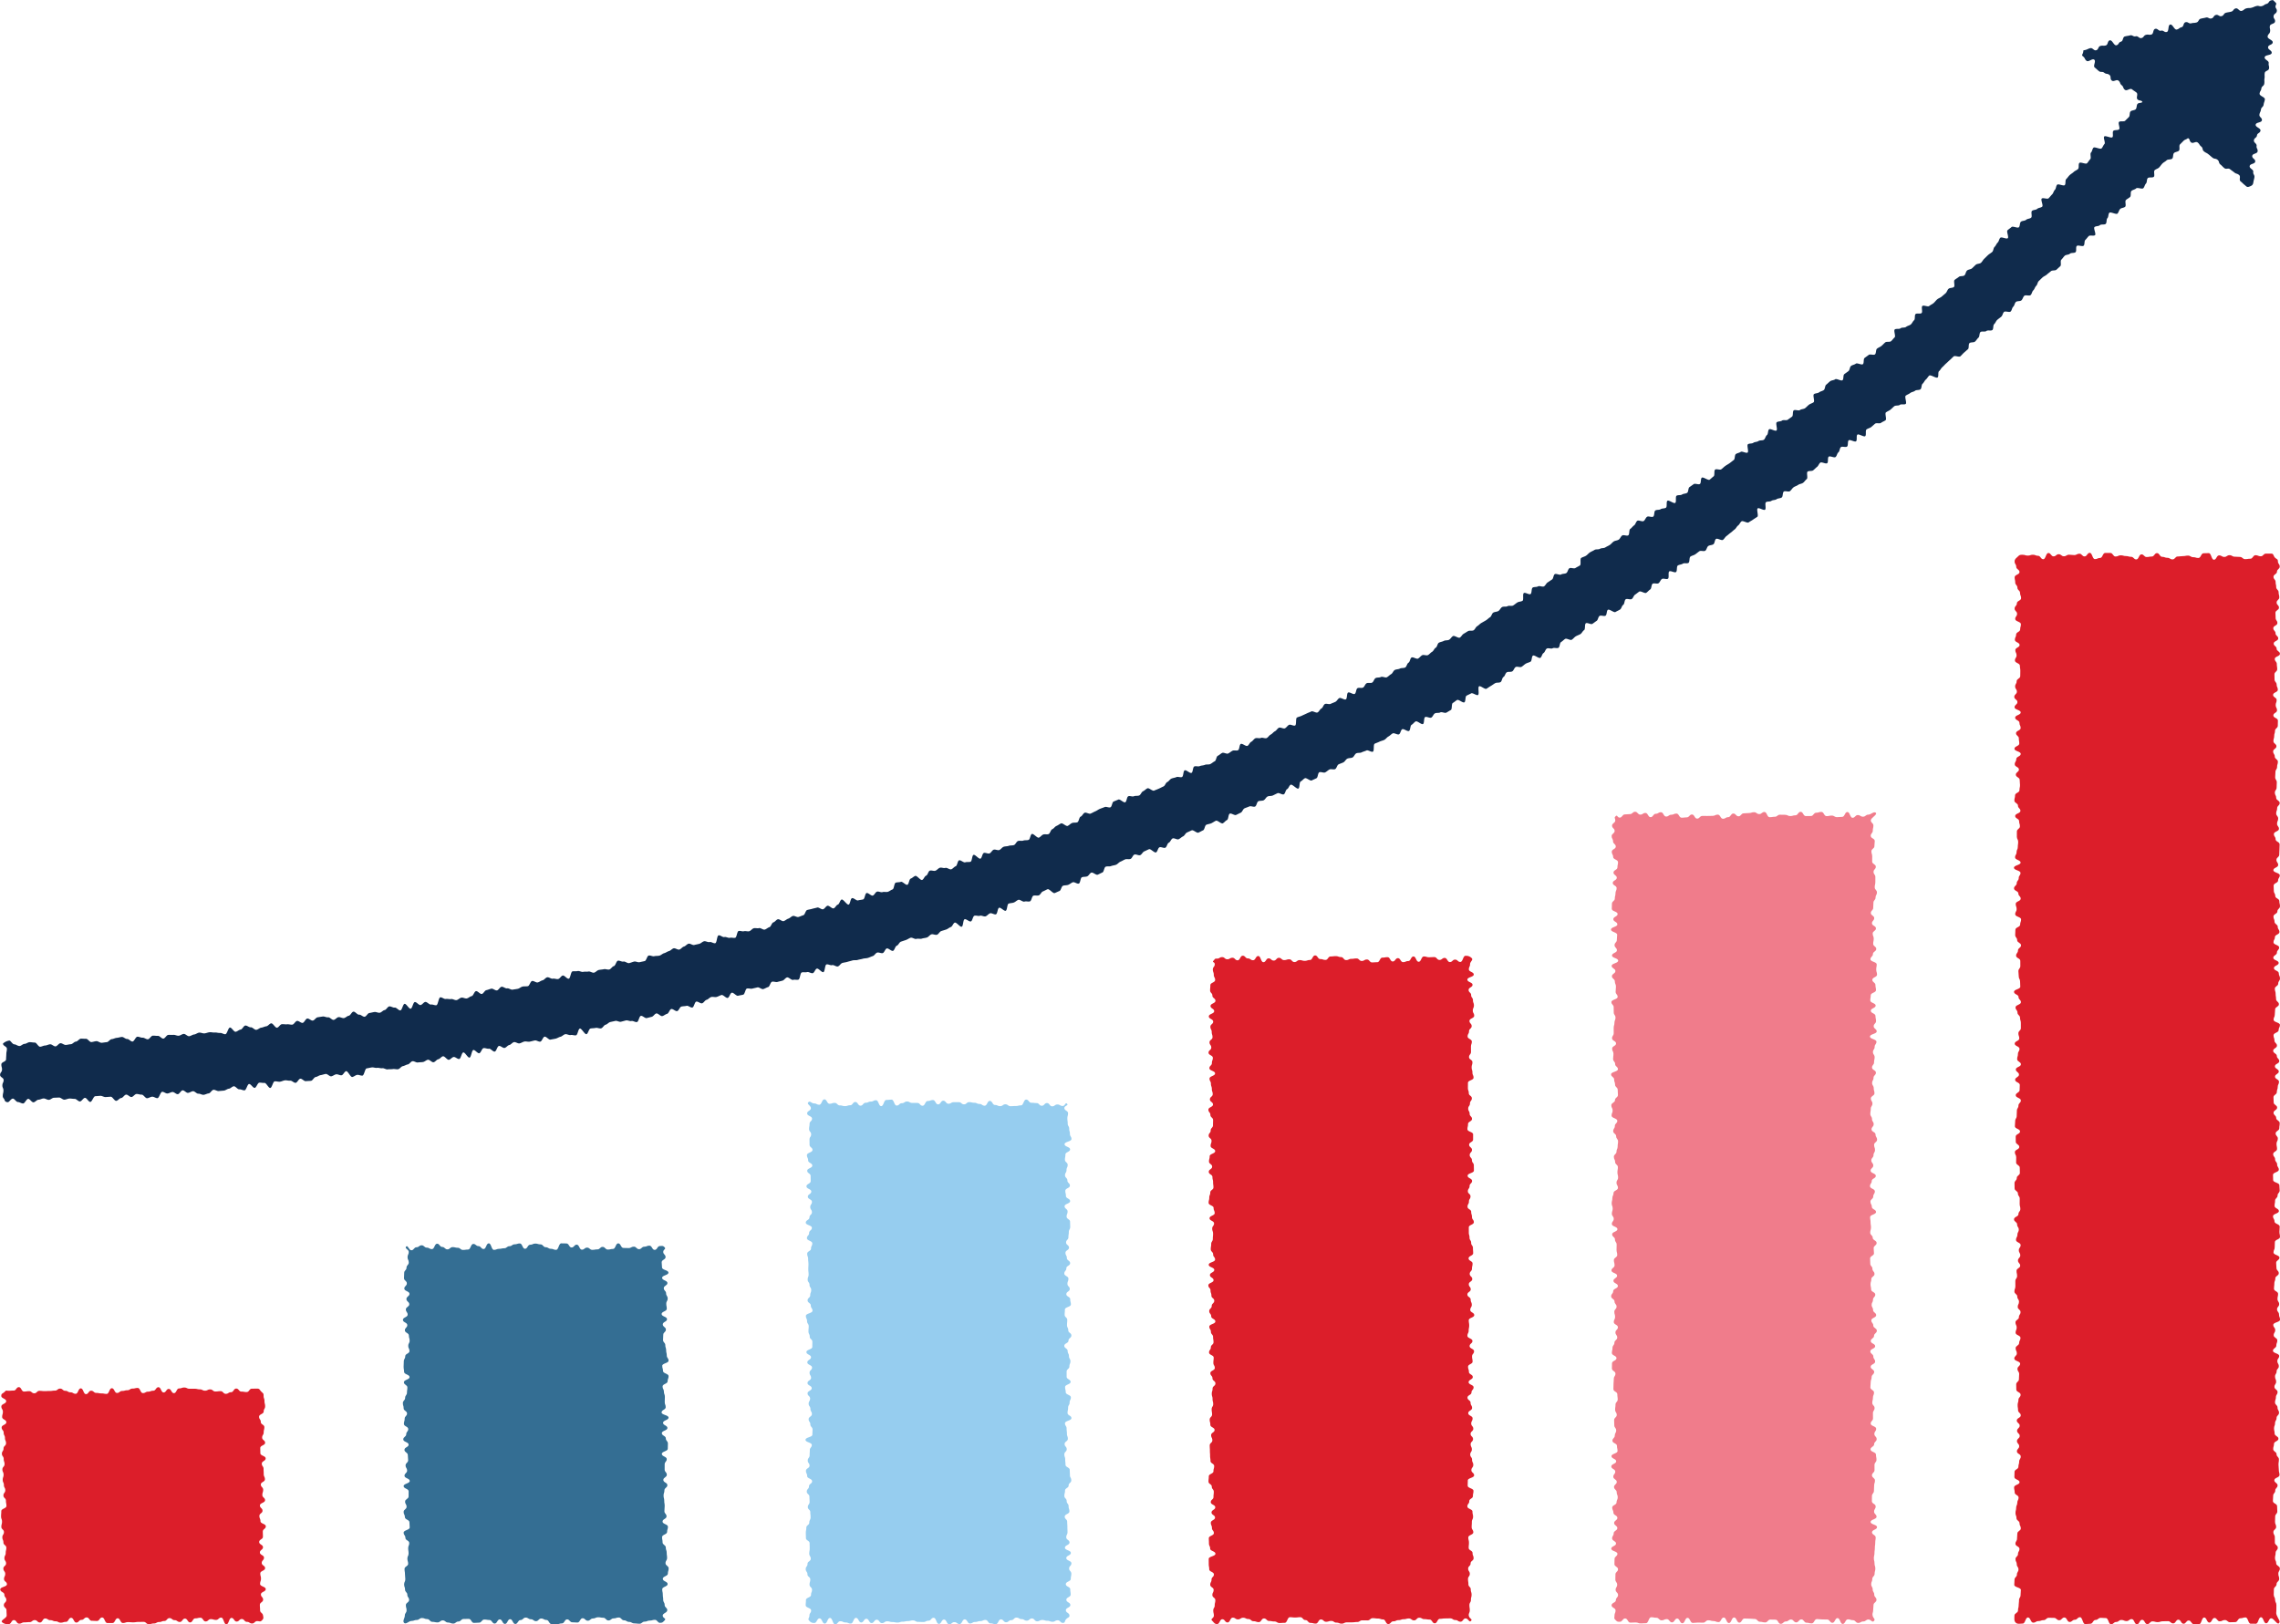 <?xml version="1.0" encoding="UTF-8"?><svg xmlns="http://www.w3.org/2000/svg" viewBox="0 0 253.944 180.931" x="0px" y="0px" width="254px" height="181px" xmlns:xlink="http://www.w3.org/1999/xlink" version="1.1"><g id="Слой_2" data-name="Слой 2"><g id="Слой_2-2" data-name="Слой 2"><path d="M29.175,180.487c-.2.205-.239.086-.525.086s-.286.265-.573.265-.286-.182-.573-.182-.286-.316-.573-.316-.287.282-.573.282c-.287,0-.287-.403-.574-.403-.287,0-.287.71-.574.71-.288,0-.288-.745-.575-.745-.288,0-.288.256-.576.256-.288,0-.288-.085-.577-.085s-.289.255-.577.255c-.288,0-.288-.412-.576-.412-.288,0-.288.069-.576.069-.288,0-.288.451-.575.451s-.287-.424-.575-.424-.287.375-.575.375-.288-.201-.575-.201c-.288,0-.288-.229-.575-.229-.288,0-.288.322-.576.322-.288,0-.288.114-.577.114-.289,0-.289.159-.578.159-.289,0-.289.08-.577.08-.288,0-.288-.256-.576-.256s-.288.008-.576.008-.288.044-.576.044c-.288,0-.288-.023-.577-.023-.289,0-.289.095-.578.095-.289,0-.289-.524-.578-.524-.289,0-.289.527-.577.527-.288,0-.288-0-.577-0s-.289-.614-.577-.614c-.287,0-.287.385-.573.385-.287,0-.287-.018-.574-.018-.288,0-.288-.374-.575-.374-.289,0-.289.271-.577.271-.29,0-.29.297-.579.297-.289,0-.289-.526-.577-.526-.288,0-.288.449-.576.449-.289,0-.289.091-.577.091-.29,0-.29-.151-.58-.151-.289,0-.289-.125-.579-.125s-.289-.189-.579-.189c-.29,0-.29.448-.581.448-.29,0-.29-.267-.58-.267-.29,0-.29.224-.579.224-.289,0-.289.026-.578.026-.291,0-.291.142-.581.142-.291,0-.291-.393-.582-.393-.292,0-.292.446-.584.446a.935.935,0,0,1-.739-.216c-.206-.204.515-.446.515-.736,0-.29-.02-.29-.02-.58,0-.291-.295-.291-.295-.581,0-.291.274-.291.274-.582s-.215-.291-.215-.582c0-.291-.458-.291-.458-.582,0-.29.741-.29.741-.581,0-.29-.322-.29-.322-.58s.135-.29.135-.58S.375,175.014.375,174.724s.301-.29.301-.58c0-.29-.185-.29-.185-.581,0-.291.145-.291.145-.581,0-.291.069-.291.069-.582,0-.292-.323-.292-.323-.583,0-.291-.121-.291-.121-.582,0-.291.178-.291.178-.582,0-.291-.288-.291-.288-.581s.074-.291.074-.582c0-.291-.105-.291-.105-.582,0-.291.025-.291.025-.583,0-.292.572-.292.572-.583,0-.291-.057-.291-.057-.583,0-.291-.278-.291-.278-.582s.207-.291.207-.583c0-.289-.155-.289-.155-.578,0-.289-.131-.289-.131-.579,0-.29.097-.29.097-.58,0-.291-.133-.291-.133-.583,0-.292.24-.292.24-.584,0-.291-.094-.291-.094-.582,0-.291-.201-.291-.201-.582,0-.291.183-.291.183-.583,0-.293.279-.293.279-.585,0-.292-.121-.292-.121-.584s-.143-.292-.143-.584c0-.293-.226-.293-.226-.586,0-.293.521-.293.521-.585,0-.292-.464-.292-.464-.585,0-.292.082-.292.082-.584,0-.293-.171-.293-.171-.587,0-.294.536-.294.536-.588,0-.295-.544-.295-.544-.589s.167-.245.373-.456c.2-.205.149-.118.436-.118s.286-.021.573-.021.286-.38.573-.38.286.489.573.489c.287,0,.287-.043.573-.043.287,0,.287.237.574.237.287,0,.287-.273.574-.273.288,0,.288.032.575.032.288,0,.288-.015.576-.015.288,0,.288-.042.577-.042s.289-.225.577-.225c.288,0,.288.247.576.247.288,0,.288.168.576.168.288,0,.288.164.575.164s.287-.603.575-.603.287.641.575.641.287-.379.575-.379c.288,0,.288.244.575.244.288,0,.288.055.576.055.288,0,.288.054.577.054.289,0,.289-.63.578-.63.289,0,.289.526.577.526.288,0,.288-.223.576-.223.288,0,.288-.08.576-.08s.288-.185.576-.185c.288,0,.288-.07.577-.07.289,0,.289.572.578.572.289,0,.289-.159.578-.159.289,0,.289-.105.577-.105.288,0,.288-.389.577-.389s.289.582.577.582c.287,0,.287-.394.573-.394.287,0,.287.472.574.472.288,0,.288-.527.575-.527.289,0,.289-.1.577-.1.29,0,.29.136.579.136.289,0,.289.001.577.001.288,0,.288.066.576.066.289,0,.289.148.577.148.29,0,.29-.142.58-.142.289,0,.289.232.579.232s.289-.035.579-.035c.29,0,.29.296.581.296.29,0,.29-.18.58-.18.29,0,.29-.409.579-.409.289,0,.289.34.578.34.291,0,.291.051.581.051.291,0,.291-.375.582-.375.292,0,.292-.01.584-.01s.265.135.472.341c.206.204.251.177.251.467,0,.29.098.29.098.58,0,.291.072.291.072.581,0,.291-.16.291-.16.582s-.513.291-.513.582c0,.291.19.291.19.582,0,.29.397.29.397.581,0,.29-.074.29-.074.58s-.172.29-.172.58.331.29.331.58-.541.29-.541.58c0,.29.01.29.01.581,0,.291.59.291.59.581,0,.291-.428.291-.428.582,0,.292.196.292.196.583,0,.291.017.291.017.582,0,.291.134.291.134.582,0,.291-.456.291-.456.581s.26.291.26.582c0,.291-.091.291-.091.582,0,.291.301.291.301.583,0,.292-.573.292-.573.584,0,.291.29.291.29.583,0,.291-.348.291-.348.582s.12.291.12.583c0,.289.596.289.596.578,0,.289-.335.289-.335.579,0,.29.013.29.013.58,0,.291-.418.291-.418.583,0,.292.425.292.425.584,0,.291-.344.291-.344.582,0,.291.456.291.456.582,0,.291-.25.291-.25.583,0,.293.372.293.372.585,0,.292-.535.292-.535.584s.076.292.076.584c0,.293-.097.293-.097.586,0,.293.627.293.627.585,0,.292-.535.292-.535.585,0,.292.243.292.243.584,0,.293-.362.293-.362.587,0,.294.025.294.025.588,0,.295.279.286.328.577C29.345,180.217,29.38,180.276,29.175,180.487Z" fill="#dc1e2a"/><path d="M74.033,180.481c-.2.205-.233.285-.519.285s-.286-.335-.573-.335-.286.083-.573.083-.286.119-.573.119-.287.233-.573.233c-.287,0-.287-.041-.574-.041-.287,0-.287-.163-.574-.163-.288,0-.288-.178-.575-.178-.288,0-.288-.313-.576-.313-.288,0-.288.1-.577.1s-.289.231-.577.231c-.288,0-.288-.302-.576-.302-.288,0-.288-.055-.576-.055-.288,0-.288.136-.575.136s-.287.25-.575.25-.287-.277-.575-.277-.288.478-.575.478c-.288,0-.288-.026-.575-.026-.288,0-.288-.326-.576-.326-.288,0-.288.448-.577.448-.289,0-.289.089-.578.089-.289,0-.289-.013-.577-.013-.288,0-.288-.459-.576-.459s-.288-.159-.576-.159-.288.293-.576.293c-.288,0-.288-.212-.577-.212-.289,0-.289-.186-.578-.186-.289,0-.289.275-.578.275-.289,0-.289.438-.577.438-.288,0-.288-.535-.577-.535s-.289.528-.577.528c-.287,0-.287-.505-.573-.505-.287,0-.287.466-.574.466-.288,0-.288-.397-.575-.397-.289,0-.289-.052-.577-.052-.29,0-.29.347-.579.347-.289,0-.289.027-.577.027-.288,0-.288-.448-.576-.448-.289,0-.289.012-.577.012-.29,0-.29.284-.58.284-.289,0-.289.229-.579.229s-.289-.12-.579-.12c-.29,0-.29-.237-.581-.237-.29,0-.29.226-.58.226-.29,0-.29-.064-.579-.064-.289,0-.289-.308-.578-.308-.291,0-.291-.116-.581-.116-.291,0-.291.216-.582.216-.292,0-.292.108-.584.108s-.614.421-.821.216c-.205-.203.081-.529.081-.818,0-.289.195-.289.195-.579s-.081-.289-.081-.578c0-.289.361-.289.361-.578s-.198-.289-.198-.578-.253-.289-.253-.578-.103-.289-.103-.577c0-.287.132-.287.132-.574,0-.287-.039-.287-.039-.574,0-.287-.048-.287-.048-.575,0-.288.403-.288.403-.575,0-.288-.086-.288-.086-.576,0-.288.135-.288.135-.577,0-.289-.046-.289-.046-.578,0-.289.118-.289.118-.579s-.427-.289-.427-.579c0-.289-.195-.289-.195-.578,0-.289.674-.289.674-.577,0-.288-.03-.288-.03-.577,0-.288-.505-.288-.505-.576,0-.288-.141-.288-.141-.576s.329-.288.329-.576-.166-.288-.166-.575.389-.288.389-.575.005-.288.005-.575-.558-.288-.558-.576.681-.288.681-.576c0-.288-.585-.288-.585-.576,0-.288.291-.288.291-.577,0-.289-.17-.289-.17-.578,0-.289.286-.289.286-.578,0-.29-.037-.29-.037-.579s-.374-.29-.374-.58c0-.289.463-.289.463-.579,0-.289-.596-.289-.596-.578,0-.289.331-.289.331-.578s.223-.289.223-.577-.482-.289-.482-.577.086-.289.086-.578c0-.289.263-.289.263-.578,0-.289-.378-.289-.378-.579,0-.29-.086-.29-.086-.58,0-.29.251-.29.251-.581,0-.29.204-.29.204-.58,0-.289.047-.289.047-.579,0-.289-.388-.289-.388-.579s.631-.289.631-.579c0-.29-.61-.29-.61-.579,0-.29-.052-.29-.052-.58,0-.29.021-.29.021-.581,0-.29.159-.29.159-.58,0-.29.472-.29.472-.58,0-.29-.139-.29-.139-.58,0-.288.157-.288.157-.576,0-.288-.086-.288-.086-.576,0-.289-.445-.289-.445-.578,0-.29.271-.29.271-.58,0-.291-.489-.291-.489-.582,0-.29.528-.29.528-.58,0-.29-.2-.29-.2-.579,0-.29.38-.29.38-.58,0-.291-.319-.291-.319-.583,0-.291.341-.291.341-.581s-.575-.291-.575-.581c0-.292.283-.292.283-.583,0-.291-.316-.291-.316-.582,0-.291.021-.291.021-.582,0-.29.257-.29.257-.581,0-.292.251-.292.251-.584,0-.292-.136-.292-.136-.585,0-.293.136-.293.136-.586s-.499-.388-.294-.598c.2-.205.298.411.584.411s.286-.335.573-.335.286-.22.573-.22.286.262.573.262.287.166.573.166c.287,0,.287-.604.574-.604.287,0,.287.362.574.362.288,0,.288.269.575.269.288,0,.288-.251.576-.251.288,0,.288.074.577.074s.289.24.577.24c.288,0,.288-.042.576-.042.288,0,.288-.627.576-.627.288,0,.288.243.575.243s.287.326.575.326.287-.634.575-.634.287.728.575.728c.288,0,.288-.116.575-.116.288,0,.288-.066.576-.066.288,0,.288-.228.577-.228.289,0,.289-.209.578-.209.289,0,.289-.098.577-.098.288,0,.288.596.576.596.288,0,.288-.451.576-.451s.288-.13.576-.13c.288,0,.288.089.577.089.289,0,.289.317.578.317.289,0,.289.176.578.176.289,0,.289.119.577.119.288,0,.288-.726.577-.726s.289.011.577.011c.287,0,.287.449.573.449.287,0,.287-.316.574-.316.288,0,.288.561.575.561.289,0,.289-.231.577-.231.29,0,.29.249.579.249.289,0,.289-.052.577-.052.288,0,.288-.278.576-.278.289,0,.289.299.577.299.29,0,.29-.069.58-.069.289,0,.289-.624.579-.624s.289.513.579.513c.29,0,.29.013.581.013.29,0,.29-.158.58-.158.29,0,.29.28.579.28.289,0,.289-.273.578-.273.291,0,.291-.12.581-.12.291,0,.291.473.582.473.292,0,.292-.431.584-.431s.314-.066.521.139c.205.203-.151.226-.151.515,0,.289.261.289.261.579s-.434.289-.434.578c0,.289.039.289.039.578s.714.289.714.578-.707.289-.707.578.594.289.594.577c0,.287-.406.287-.406.574,0,.287.257.287.257.574,0,.287.179.287.179.575,0,.288-.159.288-.159.575,0,.288.057.288.057.576,0,.288-.575.288-.575.577,0,.289.603.289.603.578,0,.289-.474.289-.474.579s.348.289.348.579c0,.289-.293.289-.293.578,0,.289-.025.289-.025.577,0,.288.25.288.25.577,0,.288.095.288.095.576,0,.288.07.288.07.576s.2.288.2.576-.704.288-.704.575.086.288.086.575.62.288.62.575-.108.288-.108.576-.562.288-.562.576c0,.288.149.288.149.576,0,.288.108.288.108.577,0,.289-.017.289-.017.578,0,.289.108.289.108.578,0,.29-.458.29-.458.579s.777.29.777.58c0,.289-.615.289-.615.579,0,.289.489.289.489.578,0,.289-.624.289-.624.578s.445.289.445.577.232.289.232.577-.014.289-.014.578c0,.289-.664.289-.664.578,0,.289.548.289.548.579,0,.29-.23.29-.23.58,0,.29-.002.29-.002.581,0,.29.241.29.241.58,0,.289-.389.289-.389.579,0,.289.45.289.45.579s-.328.289-.328.579c0,.29-.095.29-.095.579,0,.29.075.29.075.58,0,.29.05.29.05.581,0,.29-.031.29-.031.58,0,.29.237.29.237.58,0,.29-.446.29-.446.58,0,.288.602.288.602.576,0,.288-.095.288-.095.576,0,.289-.56.289-.56.578,0,.29.057.29.057.58,0,.291.359.291.359.582,0,.29.1.29.1.58,0,.29.043.29.043.579,0,.29-.175.29-.175.58,0,.291.35.291.35.583,0,.291-.089.291-.089.581s-.565.291-.565.581c0,.292.541.292.541.583,0,.291-.606.291-.606.582,0,.291.067.291.067.582,0,.29.045.29.045.581,0,.292.162.292.162.584,0,.292.291.292.291.585,0,.293-.554.343-.506.632C73.861,180.274,74.238,180.271,74.033,180.481Z" fill="#346e93"/><path d="M118.758,180.344c-.2.205-.093.429-.379.429s-.286-.293-.573-.293-.286.166-.573.166-.286-.109-.573-.109-.287-.089-.573-.089c-.287,0-.287.147-.574.147-.287,0-.287-.317-.574-.317-.288,0-.288.245-.575.245-.288,0-.288-.171-.576-.171-.288,0-.288-.168-.577-.168s-.289.284-.577.284c-.288,0-.288.23-.576.23-.288,0-.288-.317-.576-.317-.288,0-.288.534-.575.534s-.287-.087-.575-.087-.287-.385-.575-.385-.287.131-.575.131c-.288,0-.288.095-.575.095-.288,0-.288.169-.576.169-.288,0-.288-.457-.577-.457-.289,0-.289.52-.578.52-.289,0-.289-.212-.577-.212-.288,0-.288.237-.576.237-.288,0-.288-.527-.576-.527s-.288.485-.576.485c-.288,0-.288-.679-.577-.679-.289,0-.289.323-.578.323-.289,0-.289.146-.578.146-.289,0-.289-.014-.577-.014-.288,0-.288-.166-.577-.166s-.289.079-.577.079c-.287,0-.287.066-.573.066-.287,0-.287.095-.574.095-.288,0-.288-.057-.575-.057-.289,0-.289-.083-.577-.083-.29,0-.29.202-.579.202-.289,0-.289-.377-.577-.377-.288,0-.288.369-.576.369-.289,0-.289-.473-.577-.473-.29,0-.29.409-.58.409-.289,0-.289-.51-.579-.51s-.289.63-.579.63c-.29,0-.29-.121-.581-.121-.29,0-.29-.136-.58-.136-.29,0-.29.342-.579.342-.289,0-.289-.704-.578-.704-.291,0-.291.622-.581.622-.291,0-.291-.574-.582-.574-.292,0-.292.507-.584.507a.635.635,0,0,1-.57-.263c-.205-.201.028-.273.028-.56s.187-.287.187-.575-.602-.287-.602-.575.026-.287.026-.575.566-.287.566-.575.11-.288.11-.575-.275-.288-.275-.575.083-.288.083-.576-.317-.288-.317-.576c0-.288-.192-.288-.192-.576,0-.288.2-.288.2-.577,0-.288.361-.288.361-.577,0-.288-.167-.288-.167-.577,0-.288.051-.288.051-.576s-.011-.288-.011-.576-.409-.288-.409-.576-.013-.288-.013-.576.056-.288.056-.576.33-.288.33-.575.144-.288.144-.575-.03-.288-.03-.575-.277-.288-.277-.575.197-.288.197-.575-.019-.288-.019-.576-.295-.288-.295-.576.247-.288.247-.576.347-.288.347-.576-.55-.288-.55-.576c0-.288-.136-.288-.136-.577,0-.289.4-.289.4-.577s-.199-.289-.199-.577c0-.288.208-.288.208-.577,0-.288.022-.288.022-.576s.22-.288.22-.576-.698-.288-.698-.576c0-.286.763-.286.763-.572,0-.286.019-.286.019-.573,0-.287-.245-.287-.245-.573,0-.287-.19-.287-.19-.574,0-.287.363-.287.363-.575,0-.288-.165-.288-.165-.576,0-.288-.197-.288-.197-.576,0-.289.163-.289.163-.577s-.283-.289-.283-.577c0-.288.461-.288.461-.577,0-.288-.468-.288-.468-.576,0-.288.396-.288.396-.575,0-.287-.169-.287-.169-.575,0-.287.278-.287.278-.574s-.527-.287-.527-.574.412-.287.412-.574-.512-.287-.512-.574.654-.287.654-.574.007-.287.007-.574c0-.287-.291-.287-.291-.575,0-.287-.142-.287-.142-.575,0-.288.026-.288.026-.576,0-.288-.183-.288-.183-.576,0-.289-.131-.289-.131-.577,0-.289.735-.289.735-.578s-.187-.289-.187-.578c0-.289-.357-.289-.357-.578,0-.288.294-.288.294-.577,0-.288.108-.288.108-.576s-.188-.288-.188-.576-.205-.288-.205-.576.104-.288.104-.576c0-.288-.035-.288-.035-.577,0-.289.018-.289.018-.577,0-.289-.036-.289-.036-.578,0-.29-.105-.29-.105-.579,0-.289.428-.289.428-.578,0-.289.139-.289.139-.578s-.595-.289-.595-.577.243-.289.243-.577c0-.289.308-.289.308-.578,0-.289-.679-.289-.679-.579,0-.29.409-.29.409-.579,0-.289.275-.289.275-.579,0-.289-.188-.289-.188-.578s.189-.289.189-.578c0-.287-.457-.287-.457-.574,0-.287.386-.287.386-.575,0-.288-.537-.288-.537-.576,0-.289.468-.289.468-.579,0-.29-.006-.29-.006-.58,0-.289-.378-.289-.378-.578,0-.289.563-.289.563-.578,0-.289-.461-.289-.461-.579,0-.291-.134-.291-.134-.581,0-.29.617-.29.617-.58s-.326-.29-.326-.58c0-.291-.006-.291-.006-.582,0-.29.183-.29.183-.581,0-.29-.229-.29-.229-.581,0-.29.052-.29.052-.58,0-.291.277-.291.277-.583,0-.292-.544-.292-.544-.583,0-.293.417-.293.417-.585s-.491-.446-.286-.655c.2-.205.358.128.644.128s.286.143.573.143.286-.595.573-.595.286.488.573.488.287-.098.573-.098c.287,0,.287.281.574.281.287,0,.287.079.574.079.288,0,.288-.096.575-.096.288,0,.288-.361.576-.361.288,0,.288.407.577.407s.289-.324.577-.324c.288,0,.288-.132.576-.132.288,0,.288-.149.576-.149.288,0,.288.656.575.656s.287-.686.575-.686.287-.034.575-.034.287.657.575.657c.288,0,.288-.261.575-.261.288,0,.288-.188.576-.188.288,0,.288.155.577.155.289,0,.289.004.578.004.289,0,.289.31.577.31.288,0,.288-.526.576-.526s.288-.104.576-.104.288.477.576.477c.288,0,.288-.403.577-.403.289,0,.289.336.578.336.289,0,.289-.172.578-.172.289,0,.289-.005.577-.005.288,0,.288.243.577.243s.289-.246.577-.246c.287,0,.287.07.573.07.287,0,.287.133.574.133.288,0,.288.194.575.194.289,0,.289-.532.577-.532.29,0,.29.452.579.452.289,0,.289.131.577.131.288,0,.288-.205.576-.205.289,0,.289.208.577.208.29,0,.29-.02.58-.02.289,0,.289-.07.579-.07s.289-.644.579-.644c.29,0,.29.353.581.353.29,0,.29.035.58.035.29,0,.29.298.579.298.289,0,.289-.299.578-.299.291,0,.291.364.581.364.291,0,.291-.206.582-.206.292,0,.292.165.584.165s.281-.447.489-.242c.205.201-.296.191-.296.478s.406.287.406.575-.075.287-.075.575.038.287.038.575.167.287.167.575.081.288.081.575.17.288.17.575-.767.288-.767.576.615.288.615.576c0,.288-.521.288-.521.576,0,.288-.052.288-.052.577,0,.288.303.288.303.577,0,.288-.129.288-.129.577s-.166.288-.166.576.264.288.264.576.279.288.279.576-.51.288-.51.576.068.288.068.576.467.288.467.575-.616.288-.616.575.333.288.333.575-.108.288-.108.575.386.288.386.575.013.288.013.576-.153.288-.153.576-.047.288-.047.576-.259.288-.259.576.326.288.326.576c0,.288-.394.288-.394.577,0,.289.155.289.155.577s.363.288.363.577c0,.288-.421.288-.421.577s-.226.288-.226.576.458.288.458.576-.11.288-.11.576c0,.286.259.286.259.572,0,.286-.381.286-.381.573,0,.287.432.287.432.573,0,.287.074.287.074.574,0,.287-.667.287-.667.575,0,.288-.025.288-.025.576,0,.288.288.288.288.576,0,.289-.027.289-.027.577s.14.289.14.577c0,.288.346.288.346.577,0,.288-.322.288-.322.576,0,.288-.465.288-.465.575,0,.287.372.287.372.575,0,.287.147.287.147.574s.163.287.163.574-.116.287-.116.574-.308.287-.308.574.002.287.002.574.441.287.441.574-.614.287-.614.575c0,.287.072.287.072.575,0,.288.572.288.572.576,0,.288-.141.288-.141.576,0,.289-.168.289-.168.577,0,.289-.063.289-.063.578s.433.289.433.578c0,.289-.718.289-.718.578,0,.288.181.288.181.577,0,.288.037.288.037.576s.101.288.101.576-.358.288-.358.576.233.288.233.576c0,.288-.264.288-.264.577,0,.289.096.289.096.577,0,.289.034.289.034.578,0,.29.47.29.47.579,0,.289.021.289.021.578,0,.289.149.289.149.578s-.292.289-.292.577-.404.289-.404.577c0,.289-.073.289-.073.578,0,.289.256.289.256.579,0,.29.217.29.217.579,0,.289.09.289.09.579,0,.289-.522.289-.522.578s.274.289.274.578c0,.287.022.287.022.574,0,.287.014.287.014.575,0,.288-.14.288-.14.576,0,.289.363.289.363.579,0,.29-.509.29-.509.58,0,.289.658.289.658.578,0,.289-.507.289-.507.578,0,.289.569.289.569.579,0,.291-.252.291-.252.581,0,.29.243.29.243.58s-.061.29-.061.58c0,.291-.552.291-.552.582,0,.29.494.29.494.581,0,.29.046.29.046.581,0,.29-.481.29-.481.58,0,.291.447.291.447.583,0,.292-.502.292-.502.583,0,.293.394.29.399.583C119.126,180.176,118.963,180.135,118.758,180.344Z" fill="#96cdef"/><path d="M163.836,180.554c-.2.205-.307-.282-.594-.282s-.286.365-.573.365-.286-.184-.573-.184-.286-.185-.573-.185-.287.008-.573.008c-.287,0-.287.042-.574.042-.287,0-.287.498-.574.498-.288,0-.288-.416-.575-.416-.288,0-.288-.046-.576-.046-.288,0-.288-.157-.577-.157s-.289.293-.577.293c-.288,0-.288-.209-.576-.209-.288,0-.288.081-.576.081-.288,0-.288.103-.575.103s-.287.132-.575.132-.287.301-.575.301-.287-.513-.575-.513c-.288,0-.288-.099-.575-.099-.288,0-.288-.039-.576-.039-.288,0-.288.246-.577.246-.289,0-.289-.007-.578-.007-.289,0-.289.188-.577.188-.288,0-.288.036-.576.036s-.288.004-.576.004-.288.141-.576.141c-.288,0-.288-.113-.577-.113-.289,0-.289-.188-.578-.188-.289,0-.289.092-.578.092-.289,0-.289-.256-.577-.256-.288,0-.288.459-.577.459s-.289-.073-.577-.073c-.287,0-.287-.321-.573-.321-.287,0-.287-.318-.574-.318-.288,0-.288.035-.575.035-.289,0-.289-.033-.577-.033-.29,0-.29.625-.579.625-.289,0-.289.022-.577.022-.288,0-.288-.172-.576-.172-.289,0-.289-.055-.577-.055-.29,0-.29-.283-.58-.283-.289,0-.289.41-.579.41s-.289-.099-.579-.099c-.29,0-.29-.246-.581-.246-.29,0-.29-.142-.58-.142-.29,0-.29.182-.579.182-.289,0-.289-.193-.578-.193-.291,0-.291.534-.581.534-.291,0-.291-.357-.582-.357-.292,0-.292.537-.584.537s-.354-.183-.563-.388c-.204-.201.204-.265.204-.551s-.068-.287-.068-.573.162-.287.162-.573.069-.287.069-.573-.33-.287-.33-.574.14-.287.14-.574-.376-.287-.376-.574.142-.287.142-.574.265-.287.265-.575-.521-.287-.521-.575-.054-.288-.054-.575c0-.288-.004-.288-.004-.576,0-.288.748-.288.748-.576s-.586-.288-.586-.576c0-.288-.135-.288-.135-.576s-.016-.288-.016-.575.563-.287.563-.575-.215-.287-.215-.575-.124-.287-.124-.575.469-.287.469-.574-.39-.287-.39-.574.414-.287.414-.574-.497-.287-.497-.574.301-.287.301-.574.035-.287.035-.574-.223-.287-.223-.574-.367-.287-.367-.574.033-.287.033-.574.519-.287.519-.574.079-.287.079-.574-.409-.287-.409-.574-.045-.287-.045-.574-.021-.287-.021-.574-.02-.287-.02-.575.292-.287.292-.575-.136-.288-.136-.575.384-.288.384-.575-.471-.288-.471-.576c0-.288-.073-.288-.073-.576,0-.288.267-.288.267-.576,0-.288-.047-.288-.047-.576s.17-.288.17-.576-.072-.288-.072-.576-.086-.288-.086-.575.089-.288.089-.575.319-.287.319-.575-.331-.287-.331-.575-.235-.287-.235-.575.494-.287.494-.575-.159-.287-.159-.575.037-.287.037-.575-.518-.287-.518-.575.201-.288.201-.575.298-.288.298-.575-.05-.288-.05-.576c0-.288-.24-.288-.24-.576,0-.288-.179-.288-.179-.576,0-.288.672-.288.672-.577s-.462-.288-.462-.576c0-.288-.22-.288-.22-.576s.278-.288.278-.576.282-.288.282-.576-.317-.288-.317-.575c0-.286-.099-.286-.099-.572,0-.286-.24-.286-.24-.572,0-.286.577-.286.577-.573,0-.287-.403-.287-.403-.573,0-.287.484-.287.484-.574,0-.287-.617-.287-.617-.575,0-.288.708-.288.708-.576,0-.288-.218-.288-.218-.577s-.264-.288-.264-.577c0-.288.048-.288.048-.576,0-.288.181-.288.181-.575,0-.287.028-.287.028-.575,0-.287-.096-.287-.096-.574,0-.287.206-.287.206-.574s-.502-.287-.502-.574.571-.287.571-.573-.119-.287-.119-.573-.557-.287-.557-.573.074-.287.074-.574.112-.287.112-.574c0-.287.353-.287.353-.574,0-.287-.041-.287-.041-.575,0-.288-.072-.288-.072-.576,0-.288-.409-.288-.409-.577,0-.289.377-.289.377-.578s-.352-.289-.352-.578c0-.288.076-.288.076-.577,0-.288.613-.288.613-.576,0-.288-.509-.288-.509-.576s.103-.288.103-.576-.32-.288-.32-.575.227-.288.227-.576c0-.288.255-.288.255-.576,0-.288.01-.288.01-.577,0-.289-.299-.289-.299-.578,0-.289-.221-.289-.221-.579,0-.289.511-.289.511-.578,0-.289-.344-.289-.344-.577s.314-.288.314-.577-.098-.288-.098-.577c0-.289-.102-.289-.102-.577,0-.289-.157-.289-.157-.578,0-.289.619-.289.619-.579,0-.289-.632-.289-.632-.578,0-.289.278-.289.278-.578s.105-.289.105-.578c0-.287-.479-.287-.479-.574,0-.287.305-.287.305-.574,0-.288-.197-.288-.197-.576,0-.289.335-.289.335-.578,0-.29-.089-.29-.089-.58,0-.289-.148-.289-.148-.578,0-.289.31-.289.31-.577,0-.289-.485-.289-.485-.578,0-.29.597-.29.597-.581,0-.29-.407-.29-.407-.579s.547-.29.547-.579c0-.291-.34-.291-.34-.581,0-.29-.254-.29-.254-.58,0-.29.029-.29.029-.58,0-.289.531-.289.531-.579,0-.291-.149-.291-.149-.582,0-.291-.106-.291-.106-.583,0-.292.212-.292.212-.585s-.339-.195-.135-.403c.2-.205.101-.226.388-.226s.286-.167.573-.167.286.24.573.24.286-.168.573-.168c.287,0,.287.282.573.282.287,0,.287-.51.574-.51.287,0,.287.301.574.301.288,0,.288.199.575.199.288,0,.288-.468.576-.468.288,0,.288.685.577.685s.289-.422.577-.422c.288,0,.288.246.576.246.288,0,.288-.308.576-.308.288,0,.288.254.575.254s.287-.089.575-.089.287.306.575.306.288-.216.575-.216c.288,0,.288.082.575.082.288,0,.288-.093.576-.093.288,0,.288-.509.577-.509.289,0,.289.404.578.404.289,0,.289.094.577.094.288,0,.288-.384.576-.384s.288-.034.576-.034.288.102.576.102c.288,0,.288.336.577.336.289,0,.289-.137.578-.137.289,0,.289-.046.578-.046.289,0,.289.28.577.28.288,0,.288-.164.577-.164s.289.325.577.325c.287,0,.287-.022.573-.022.287,0,.287-.511.574-.511.288,0,.288-.05.575-.05.289,0,.289.478.577.478.29,0,.29-.367.579-.367.289,0,.289.441.577.441.288,0,.288-.12.576-.12.289,0,.289-.51.577-.51.29,0,.29.589.58.589.289,0,.289-.588.579-.588s.289.085.579.085c.29,0,.29-.017.581-.017.29,0,.29.316.58.316.29,0,.29-.225.579-.225.289,0,.289.461.578.461.291,0,.291-.272.581-.272.291,0,.291.261.582.261.292,0,.292-.688.584-.688a.852.852,0,0,1,.686.257c.204.201-.185.391-.185.677s-.133.287-.133.573.546.287.546.573-.712.287-.712.573.574.287.574.574-.436.287-.436.574.282.287.282.574.202.287.202.574.107.287.107.575-.124.287-.124.575.155.288.155.575c0,.288-.526.288-.526.576,0,.288.245.288.245.576s-.293.288-.293.576c0,.288-.159.288-.159.576s.468.288.468.575-.095.287-.095.575.002.287.002.575-.217.287-.217.575.377.287.377.574-.086.287-.086.574.088.287.088.574.124.287.124.574-.623.287-.623.574-.006.287-.006.574.1.287.1.574.339.287.339.574-.21.287-.21.574-.195.287-.195.574.16.287.16.574.261.287.261.574-.441.287-.441.574-.067.287-.067.574.633.287.633.575-.002.287-.002.575-.44.288-.44.575.315.288.315.575-.252.288-.252.576c0,.288.247.288.247.576,0,.288.213.288.213.576,0,.288.008.288.008.576s-.701.288-.701.576.496.288.496.576-.277.288-.277.575-.192.288-.192.575.295.287.295.575-.174.287-.174.575-.158.287-.158.575.409.287.409.575.087.287.087.575.208.287.208.575-.562.287-.562.575.001.288.001.575.081.288.081.575.181.288.181.576c0,.288.199.288.199.576,0,.288.024.288.024.576,0,.288-.509.288-.509.577s.443.288.443.576c0,.288-.068.288-.068.576s-.249.288-.249.576.282.288.282.576-.385.288-.385.575c0,.286.215.286.215.572,0,.286-.373.286-.373.572,0,.286.367.286.367.573,0,.287.124.287.124.573,0,.287-.171.287-.171.574,0,.287.444.287.444.575,0,.288-.612.288-.612.576,0,.288.048.288.048.577s-.057.288-.057.577c0,.288-.138.288-.138.576,0,.288.558.288.558.575,0,.287-.315.287-.315.575,0,.287.494.287.494.574,0,.287-.222.287-.222.574s.059.287.059.574-.504.287-.504.573.095.287.095.573.431.287.431.573-.463.287-.463.574.553.287.553.574c0,.287-.235.287-.235.574,0,.287-.444.287-.444.575,0,.288.345.288.345.576,0,.288.166.288.166.577,0,.289-.427.289-.427.578s.484.289.484.578c0,.288-.151.288-.151.577,0,.288.229.288.229.576,0,.288-.3.288-.3.576s.273.288.273.576-.267.288-.267.575.134.288.134.576c0,.288-.181.288-.181.576,0,.288.203.288.203.577,0,.289.137.289.137.578,0,.289-.21.289-.21.579,0,.289.303.289.303.578,0,.289-.704.289-.704.577s-.012.288-.012.577.643.288.643.577c0,.289-.062.289-.062.577,0,.289-.406.289-.406.578,0,.289-.212.289-.212.579,0,.289.568.289.568.578,0,.289.067.289.067.578s-.135.289-.135.578c0,.287-.021.287-.021.574,0,.287.183.287.183.574,0,.288-.556.288-.556.576,0,.289.072.289.072.578,0,.29-.031.29-.031.58,0,.289.433.289.433.578,0,.289.114.289.114.577,0,.289-.333.289-.333.578,0,.29-.271.29-.271.581,0,.29.182.29.182.579s-.2.29-.2.579c0,.291.045.291.045.581,0,.29.263.29.263.58,0,.29.091.29.091.58,0,.289-.073.289-.073.579,0,.291-.17.291-.17.582,0,.291.042.291.042.583,0,.292-.166.348-.1.633C163.677,180.313,164.041,180.345,163.836,180.554Z" fill="#dc1e2a"/><path d="M208.711,180.564c-.2.205-.317-.171-.604-.171s-.286.217-.573.217-.286.165-.573.165-.286-.303-.573-.303c-.287,0-.287-.096-.573-.096-.287,0-.287.513-.574.513-.287,0-.287-.651-.574-.651-.288,0-.288.526-.575.526-.288,0-.288-.368-.576-.368-.288,0-.288-.01-.577-.01s-.289-.04-.577-.04c-.288,0-.288.481-.576.481-.288,0-.288-.076-.576-.076-.288,0-.288-.369-.575-.369s-.287.333-.575.333-.287-.32-.575-.32-.287.218-.575.218c-.288,0-.288.268-.575.268-.288,0-.288-.468-.576-.468-.288,0-.288-.011-.577-.011-.289,0-.289.317-.578.317-.289,0-.289-.071-.577-.071-.288,0-.288-.312-.576-.312s-.288-.035-.576-.035-.288-.018-.576-.018c-.288,0-.288.462-.577.462-.289,0-.289-.578-.578-.578-.289,0-.289.623-.578.623-.289,0-.289-.618-.577-.618-.288,0-.288.515-.577.515s-.289-.121-.577-.121c-.287,0-.287-.086-.573-.086-.287,0-.287.269-.574.269-.288,0-.288-.011-.575-.011-.289,0-.289.038-.577.038-.29,0-.29-.567-.579-.567-.289,0-.289.605-.577.605-.288,0-.288-.53-.576-.53-.289,0-.289.432-.577.432-.29,0-.29-.368-.58-.368-.289,0-.289.14-.579.14s-.289-.29-.579-.29c-.29,0-.29-.056-.581-.056-.29,0-.29.665-.58.665-.29,0-.29.025-.579.025-.289,0-.289-.108-.578-.108-.291,0-.291.02-.581.02-.291,0-.291-.468-.582-.468-.292,0-.292.37-.584.37s-.285.004-.493-.201c-.205-.202-.11-.195-.11-.483s.12-.287.12-.575-.445-.287-.445-.575.479-.287.479-.574.243-.287.243-.574-.271-.287-.271-.574.172-.287.172-.574-.201-.287-.201-.573.01-.287.01-.573.287-.287.287-.573-.4-.286-.4-.573.013-.286.013-.573.32-.286.32-.573-.687-.286-.687-.573.532-.286.532-.573-.436-.286-.436-.572.175-.286.175-.572.406-.286.406-.572-.357-.286-.357-.572.363-.286.363-.572-.44-.286-.44-.572-.138-.286-.138-.572.484-.286.484-.572.134-.286.134-.572-.118-.286-.118-.572-.296-.286-.296-.573.303-.286.303-.573-.385-.286-.385-.573.219-.286.219-.573-.442-.286-.442-.573.545-.287.545-.573-.526-.287-.526-.573.677-.287.677-.573-.063-.287-.063-.574-.507-.287-.507-.574.262-.287.262-.574.157-.287.157-.574-.211-.287-.211-.575-.017-.288-.017-.575c0-.288.291-.288.291-.575,0-.288-.181-.288-.181-.576s.043-.288.043-.576c0-.288.245-.288.245-.575s-.043-.288-.043-.575-.436-.287-.436-.575.013-.287.013-.575.034-.287.034-.574.181-.287.181-.574-.394-.287-.394-.574.01-.287.01-.574.501-.287.501-.574-.517-.287-.517-.574.07-.287.07-.574.215-.287.215-.574.313-.287.313-.574-.2-.287-.2-.574.277-.287.277-.574-.462-.287-.462-.574.147-.287.147-.574-.086-.287-.086-.574.251-.287.251-.574-.228-.287-.228-.574-.377-.287-.377-.575.228-.287.228-.575.524-.288.524-.575c0-.288-.498-.288-.498-.576,0-.288.412-.288.412-.576,0-.288-.631-.288-.631-.576,0-.288.347-.288.347-.576s-.079-.288-.079-.576.375-.288.375-.575-.077-.288-.077-.575.012-.287.012-.575-.189-.287-.189-.575-.315-.287-.315-.575.592-.287.592-.575-.625-.287-.625-.575.213-.287.213-.575-.21-.287-.21-.575.093-.287.093-.575-.111-.287-.111-.575.073-.288.073-.575.131-.288.131-.575.493-.288.493-.576c0-.288-.16-.288-.16-.576,0-.288.177-.288.177-.576s-.076-.288-.076-.576c0-.288.051-.288.051-.576s-.306-.288-.306-.576-.142-.288-.142-.575.295-.288.295-.575c0-.286.127-.286.127-.571,0-.286.046-.286.046-.572,0-.286-.211-.286-.211-.573,0-.287-.331-.287-.331-.573,0-.287.184-.287.184-.574,0-.287.275-.287.275-.575,0-.288-.641-.288-.641-.576,0-.288.121-.288.121-.577s-.149-.288-.149-.576c0-.288.41-.288.41-.576,0-.288.329-.288.329-.575,0-.287-.026-.287-.026-.575,0-.287-.293-.287-.293-.574,0-.287-.105-.287-.105-.574s-.341-.287-.341-.573.765-.287.765-.573-.312-.287-.312-.573-.228-.287-.228-.573.041-.287.041-.573-.149-.287-.149-.574c0-.287.438-.287.438-.574,0-.287-.446-.287-.446-.575,0-.288.185-.288.185-.576,0-.288-.002-.288-.002-.576,0-.289.084-.289.084-.577s.118-.289.118-.578c0-.288-.196-.288-.196-.577,0-.288-.007-.288-.007-.576,0-.288-.254-.288-.254-.576s.695-.288.695-.575-.224-.288-.224-.575.037-.288.037-.575c0-.288-.125-.288-.125-.576,0-.288-.326-.288-.326-.577,0-.289.388-.289.388-.577,0-.289-.418-.289-.418-.579,0-.289.727-.289.727-.578,0-.288-.689-.288-.689-.577,0-.288.55-.288.55-.577s-.264-.288-.264-.577c0-.289.254-.289.254-.577,0-.289.037-.289.037-.578,0-.289-.687-.289-.687-.579,0-.289.708-.289.708-.578,0-.289-.448-.289-.448-.577s.477-.289.477-.578c0-.287-.648-.287-.648-.574,0-.287.016-.287.016-.574,0-.288.32-.288.32-.576,0-.289.075-.289.075-.578,0-.29.128-.29.128-.58,0-.289-.433-.289-.433-.578,0-.288.45-.288.45-.577,0-.289-.366-.289-.366-.578,0-.29.438-.29.438-.58,0-.29.066-.29.066-.579s-.544-.29-.544-.579c0-.291-.155-.291-.155-.581,0-.29.45-.29.45-.58,0-.29-.305-.29-.305-.58,0-.289-.156-.289-.156-.579,0-.291.333-.291.333-.582,0-.291-.288-.291-.288-.583,0-.292.36-.292.36-.584s-.167-.261.037-.47c.2-.205.17.155.456.155s.286-.356.573-.356.286-.036.573-.036.286-.26.573-.26c.287,0,.287.319.573.319.287,0,.287-.188.574-.188.287,0,.287.472.574.472.288,0,.288-.378.575-.378.288,0,.288-.174.576-.174.288,0,.288.483.577.483s.289-.202.577-.202c.288,0,.288-.131.576-.131.288,0,.288.462.576.462.288,0,.288-.041.575-.041s.287-.319.575-.319.287.461.575.461.288-.298.575-.298c.288,0,.288.001.575.001.288,0,.288-.011.576-.011.288,0,.288-.138.577-.138.289,0,.289.463.578.463.289,0,.289-.179.577-.179.288,0,.288-.405.576-.405s.288.31.576.31.288-.331.576-.331c.288,0,.288-.033.577-.033.289,0,.289-.092.578-.092.289,0,.289.207.578.207.289,0,.289-.234.577-.234.288,0,.288.581.577.581s.289-.048.577-.048c.287,0,.287-.227.573-.227.287,0,.287.009.574.009.288,0,.288.141.575.141.289,0,.289-.085.577-.085.29,0,.29-.389.579-.389.289,0,.289.475.577.475.288,0,.288-.009.576-.009.289,0,.289-.363.577-.363.29,0,.29-.093.58-.093.289,0,.289.471.579.471s.289-.062.579-.062c.29,0,.29.175.581.175.29,0,.29-.032.58-.032.29,0,.29-.543.579-.543.289,0,.289.645.578.645.291,0,.291-.302.581-.302.291,0,.291.181.582.181.292,0,.292-.226.584-.226s.636-.408.844-.204c.205.202-.559.552-.559.839s.287.287.287.575-.068.287-.068.575-.229.287-.229.574.448.287.448.574-.039.287-.039.574-.333.287-.333.574.089.287.089.573-.005.287-.005.573.407.287.407.573-.253.286-.253.573.202.286.202.573-.003.286-.003.573-.068.286-.068.573.246.286.246.573-.155.286-.155.572-.235.286-.235.572-.025.286-.025.572-.264.286-.264.572.375.286.375.572-.25.286-.25.572.445.286.445.572-.365.286-.365.572.117.286.117.572-.061.286-.061.572.343.286.343.573-.373.286-.373.573-.274.286-.274.573.697.286.697.573-.054.286-.054.573.09.287.09.573-.525.287-.525.573.346.287.346.574.063.287.063.574-.586.287-.586.574-.051.287-.051.574.602.287.602.574-.544.287-.544.575.52.288.52.575c0,.288.065.288.065.575,0,.288-.263.288-.263.576s.336.288.336.576-.749.288-.749.575.72.288.72.575-.2.287-.2.575-.19.287-.19.575.189.287.189.574-.066.287-.066.574-.225.287-.225.574.434.287.434.574-.267.287-.267.574-.158.287-.158.574.179.287.179.574.085.287.085.574-.403.287-.403.574.176.287.176.574-.185.287-.185.574-.05.287-.05.574.187.287.187.574.186.287.186.574-.239.287-.239.574.447.287.447.574.17.287.17.575-.332.287-.332.575.101.288.101.575c0,.288-.168.288-.168.576,0,.288-.245.288-.245.576,0,.288.221.288.221.576,0,.288-.298.288-.298.576s.582.288.582.576-.458.288-.458.575-.193.288-.193.575.543.287.543.575-.181.287-.181.575-.311.287-.311.575.154.287.154.575.47.287.47.575-.662.287-.662.575.052.287.052.575.048.287.048.575-.087.287-.087.575.279.288.279.575.435.288.435.575c0,.288-.331.288-.331.576,0,.288.036.288.036.576,0,.288-.433.288-.433.576s.021.288.021.576c0,.288.238.288.238.576s.231.288.231.576-.355.288-.355.575-.087.288-.087.575c0,.286.067.286.067.571,0,.286.462.286.462.572,0,.286-.253.286-.253.573,0,.287-.152.287-.152.573,0,.287.159.287.159.574,0,.287.347.287.347.575,0,.288-.542.288-.542.576,0,.288.22.288.22.577s.395.288.395.576c0,.288-.314.288-.314.576,0,.288-.365.288-.365.575,0,.287.493.287.493.575,0,.287-.539.287-.539.574,0,.287.336.287.336.574s.199.287.199.573-.497.287-.497.573.39.287.39.573-.284.287-.284.573-.104.287-.104.573c0,.287-.035.287-.035.574,0,.287.407.287.407.574,0,.287-.121.287-.121.575,0,.288-.074.288-.074.575,0,.288.256.288.256.576,0,.289-.183.289-.183.577s.007.289.007.578c0,.288-.257.288-.257.577,0,.288.612.288.612.576,0,.288-.204.288-.204.576s.258.288.258.575-.282.288-.282.575-.401.288-.401.575c0,.288.605.288.605.576,0,.288.057.288.057.577,0,.289-.222.289-.222.577,0,.289.003.289.003.579,0,.289-.283.289-.283.578,0,.288.333.288.333.577,0,.288-.093.288-.093.577s-.022.288-.022.577c0,.289-.221.289-.221.577,0,.289-.008.289-.008.578,0,.289.422.289.422.579,0,.289-.176.289-.176.578,0,.289.275.289.275.577s-.661.289-.661.578c0,.287.715.287.715.574,0,.287-.564.287-.564.574,0,.288.412.288.412.575,0,.289-.049.289-.049.578,0,.29-.043.29-.043.58,0,.289-.043.289-.043.578,0,.288-.068.288-.068.577,0,.289.073.289.073.578,0,.29.092.29.092.58,0,.29-.083.29-.083.579s-.258.29-.258.579c0,.291-.121.291-.121.581,0,.29.166.29.166.58,0,.29.173.29.173.58,0,.289.249.289.249.579,0,.291-.33.291-.33.582,0,.291-.04.291-.04.583,0,.292-.125.324-.057.608C208.657,180.292,208.915,180.355,208.711,180.564Z" fill="#f07c8b"/><path d="M253.826,180.809c-.2.205-.568-.553-.854-.553s-.286.56-.573.56-.286-.673-.573-.673-.286.723-.573.723-.287-.005-.573-.005c-.287,0-.287-.698-.574-.698-.287,0-.287.094-.574.094-.288,0-.288.428-.575.428-.288,0-.288.014-.576.014-.288,0-.288-.247-.577-.247s-.289.147-.577.147c-.288,0-.288-.378-.576-.378-.288,0-.288.518-.576.518-.288,0-.288-.569-.575-.569s-.287.751-.575.751-.287-.009-.575-.009-.287-.406-.575-.406c-.288,0-.288.361-.575.361-.288,0-.288-.452-.576-.452-.288,0-.288.415-.577.415-.289,0-.289-.25-.578-.25-.289,0-.289.011-.577.011-.288,0-.288.098-.576.098s-.288-.086-.576-.086-.288.304-.576.304c-.288,0-.288-.481-.577-.481-.289,0-.289.5-.578.5-.289,0-.289-.578-.578-.578-.289,0-.289.222-.577.222-.288,0-.288-.125-.577-.125s-.289.225-.577.225c-.287,0-.287.257-.573.257-.287,0-.287-.691-.574-.691-.288,0-.288-.027-.575-.027-.289,0-.289.234-.577.234-.29,0-.29.426-.579.426-.289,0-.289.036-.577.036-.288,0-.288-.767-.576-.767-.289,0-.289.284-.577.284-.29,0-.29.247-.58.247-.289,0-.289-.499-.579-.499s-.289.305-.579.305c-.29,0-.29-.261-.581-.261-.29,0-.29-.012-.58-.012-.29,0-.29.263-.579.263-.289,0-.289.107-.578.107-.291,0-.291.173-.581.173-.291,0-.291-.579-.582-.579-.292,0-.292.68-.584.68s-.577.099-.785-.105c-.204-.2-.138-.491-.138-.777s.397-.286.397-.572.074-.286.074-.572.041-.286.041-.572.17-.286.17-.572.036-.286.036-.572-.737-.286-.737-.572.028-.286.028-.572.268-.286.268-.572.173-.286.173-.572-.189-.286-.189-.572-.145-.286-.145-.572.281-.286.281-.571.163-.286.163-.571-.45-.286-.45-.571.178-.286.178-.571.036-.286.036-.571.385-.286.385-.571-.142-.286-.142-.571-.339-.286-.339-.571-.112-.286-.112-.572.074-.286.074-.572.128-.286.128-.572.145-.286.145-.572-.436-.286-.436-.572-.066-.286-.066-.572.609-.286.609-.572-.577-.286-.577-.572.017-.286.017-.572.429-.286.429-.572.088-.286.088-.572.175-.286.175-.572-.427-.286-.427-.573.253-.286.253-.573-.248-.286-.248-.573.307-.287.307-.573-.294-.287-.294-.573.291-.287.291-.573-.325-.287-.325-.574.445-.287.445-.574-.302-.287-.302-.574-.048-.287-.048-.574.091-.287.091-.574.242-.287.242-.575-.48-.287-.48-.575-.01-.288-.01-.575.301-.288.301-.575.027-.288.027-.576-.189-.288-.189-.576c0-.288.298-.288.298-.576s-.652-.288-.652-.576.285-.288.285-.576-.136-.288-.136-.576.389-.288.389-.576.152-.288.152-.575-.545-.288-.545-.575.124-.287.124-.575-.138-.287-.138-.575.383-.287.383-.575.183-.287.183-.574-.313-.287-.313-.574.141-.287.141-.574-.191-.287-.191-.574-.32-.287-.32-.574.108-.287.108-.574-.004-.287-.004-.574.197-.287.197-.574-.065-.287-.065-.574.408-.287.408-.574-.247-.287-.247-.574.256-.287.256-.574-.161-.287-.161-.574.201-.287.201-.574-.519-.287-.519-.574.157-.287.157-.574.155-.287.155-.574-.185-.287-.185-.574-.345-.287-.345-.574.493-.287.493-.574.212-.287.212-.574-.075-.287-.075-.574.006-.287.006-.575-.2-.287-.2-.575-.37-.288-.37-.575-.011-.288-.011-.575.252-.288.252-.576.345-.288.345-.576-.013-.288-.013-.576c0-.288-.405-.288-.405-.576,0-.288.011-.288.011-.577,0-.289-.152-.289-.152-.577s.494-.288.494-.577c0-.288-.391-.288-.391-.577s-.008-.288-.008-.576.484-.288.484-.576-.575-.288-.575-.576.034-.288.034-.576.167-.288.167-.576.021-.288.021-.575.174-.288.174-.575.268-.288.268-.575-.571-.288-.571-.575.432-.288.432-.575.022-.287.022-.575-.52-.287-.52-.575.429-.288.429-.575-.354-.288-.354-.575.569-.288.569-.575-.418-.288-.418-.575.087-.288.087-.575.175-.288.175-.576-.536-.288-.536-.576.51-.288.51-.576-.1-.288-.1-.576.276-.288.276-.577c0-.288-.001-.288-.001-.577,0-.289-.092-.289-.092-.577,0-.289-.284-.289-.284-.578,0-.289-.217-.289-.217-.577,0-.288.601-.288.601-.577s-.265-.288-.265-.577-.503-.288-.503-.576.697-.288.697-.576-.022-.288-.022-.576-.148-.288-.148-.576-.039-.288-.039-.576.214-.288.214-.576-.004-.288-.004-.576-.467-.288-.467-.576.209-.288.209-.576.339-.288.339-.576-.43-.288-.43-.576-.218-.288-.218-.577.022-.288.022-.577c0-.289.528-.289.528-.577,0-.289.105-.289.105-.578s-.655-.289-.655-.578c0-.289.159-.289.159-.577s-.102-.288-.102-.577.555-.288.555-.577-.258-.288-.258-.577c0-.286-.486-.286-.486-.573,0-.287.302-.287.302-.573,0-.287.223-.287.223-.574,0-.287.196-.287.196-.575,0-.288-.728-.288-.728-.575,0-.288.74-.288.74-.576,0-.288-.615-.288-.615-.577,0-.289.166-.289.166-.578s.137-.289.137-.578c0-.289.043-.289.043-.577,0-.288-.146-.288-.146-.576,0-.288.002-.288.002-.576,0-.288.338-.288.338-.575,0-.288-.089-.288-.089-.575s-.441-.287-.441-.575.586-.287.586-.575-.272-.287-.272-.575-.402-.287-.402-.575.076-.287.076-.575.49-.288.49-.575c0-.288.061-.288.061-.576,0-.288-.037-.288-.037-.576,0-.288-.428-.288-.428-.577,0-.289.345-.289.345-.578,0-.289-.466-.289-.466-.579s.169-.289.169-.579c0-.289.497-.289.497-.578,0-.289-.699-.289-.699-.577,0-.288.539-.288.539-.577s-.05-.288-.05-.577-.314-.288-.314-.577.516-.288.516-.577c0-.289-.134-.289-.134-.577,0-.289-.48-.289-.48-.578,0-.289.621-.289.621-.579,0-.29-.685-.29-.685-.58,0-.289.316-.289.316-.579,0-.289-.348-.289-.348-.578,0-.289.29-.289.29-.578s-.194-.289-.194-.578c0-.289.168-.289.168-.578,0-.29.4-.29.4-.579,0-.29.01-.29.01-.58,0-.29-.049-.29-.049-.579,0-.289-.553-.289-.553-.579,0-.29.185-.29.185-.579,0-.287-.141-.287-.141-.575,0-.288.478-.288.478-.575,0-.288-.528-.288-.528-.577,0-.29.14-.29.14-.579,0-.29.45-.29.45-.581,0-.289.083-.289.083-.579,0-.289-.635-.289-.635-.578,0-.29.207-.29.207-.579,0-.291-.273-.291-.273-.582,0-.29.25-.29.25-.581s.472-.29.472-.581c0-.291-.117-.291-.117-.582,0-.291-.294-.291-.294-.582,0-.291-.242-.291-.242-.581,0-.29-.066-.29-.066-.58,0-.292.542-.292.542-.583,0-.292-.365-.292-.365-.584,0-.293-.18-.293-.18-.586s.153-.342.358-.551c.2-.205.251-.201.538-.201s.286.092.573.092.286-.097.573-.097.286.119.573.119c.287,0,.287.381.573.381.287,0,.287-.694.574-.694.287,0,.287.375.574.375.288,0,.288-.239.575-.239.288,0,.288.229.576.229.288,0,.288-.173.577-.173s.289.04.577.04c.288,0,.288-.154.576-.154.288,0,.288.303.576.303.288,0,.288-.399.575-.399s.287.7.575.7.287-.129.575-.129.288-.562.575-.562c.288,0,.288.004.575.004.288,0,.288.397.576.397.288,0,.288-.135.577-.135.289,0,.289.084.578.084.289,0,.289.083.577.083.288,0,.288.292.576.292s.288-.565.576-.565.288.296.576.296c.288,0,.288-.054.577-.054.289,0,.289-.38.578-.38.289,0,.289.413.578.413.289,0,.289.109.577.109.288,0,.288.177.577.177s.289-.324.577-.324c.287,0,.287-.041.573-.041.287,0,.287-.056.574-.056.288,0,.288.174.575.174.289,0,.289.089.577.089.29,0,.29-.526.579-.526.289,0,.289-.015.577-.015.288,0,.288.738.576.738.289,0,.289-.486.577-.486.29,0,.29.173.58.173.289,0,.289-.195.579-.195s.289.167.579.167c.29,0,.29.027.581.027.29,0,.29.247.58.247.29,0,.29-.046.579-.046.289,0,.289-.392.578-.392.291,0,.291.119.581.119.291,0,.291-.296.582-.296.292,0,.292-.004.584-.004s.219.256.427.46c.204.2.321.126.321.413s.201.286.201.572-.308.286-.308.572-.387.286-.387.572.235.286.235.572.067.286.067.572.268.286.268.572.075.286.075.572-.296.286-.296.572.261.286.261.572-.392.286-.392.572.02.286.02.572.197.286.197.572-.458.286-.458.571.252.286.252.571.299.286.299.571-.506.286-.506.571.327.286.327.571.37.286.37.571-.578.286-.578.571.229.286.229.572.044.286.044.572-.308.286-.308.572.012.286.012.572.233.286.233.572.133.286.133.572-.529.286-.529.572.398.286.398.572-.108.286-.108.572.15.286.15.572-.412.286-.412.572.508.286.508.572-.012.286-.012.573-.311.286-.311.573-.09.286-.09.573-.086.287-.086.573.335.287.335.573-.366.287-.366.573.182.287.182.574.346.287.346.574-.09.287-.09.574-.183.287-.183.574-.028.287-.028.574.18.287.18.575-.021.287-.021.575-.196.288-.196.575.15.288.15.575.391.288.391.576-.284.288-.284.576c0,.288-.108.288-.108.576s.221.288.221.576-.124.288-.124.576.212.288.212.576-.566.288-.566.576.192.288.192.575.449.288.449.575-.019.287-.019.575-.023.287-.023.575-.313.287-.313.575.193.287.193.574-.535.287-.535.574.713.287.713.574-.187.287-.187.574-.498.287-.498.574.022.287.022.574.16.287.16.574.455.287.455.574.07.287.07.574-.287.287-.287.574-.439.287-.439.574.121.287.121.574.358.287.358.574.188.287.188.574-.507.287-.507.574-.157.287-.157.574.632.287.632.574-.249.287-.249.574-.404.287-.404.574.602.287.602.574-.533.287-.533.574.544.287.544.574.132.287.132.575-.196.287-.196.575-.377.288-.377.575.089.288.089.575.048.288.048.576.315.288.315.576-.419.288-.419.576c0,.288-.039.288-.039.576,0,.288-.132.288-.132.577,0,.289.706.289.706.577s-.144.288-.144.577c0,.288-.569.288-.569.577s.103.288.103.576.279.288.279.576-.423.288-.423.576.409.288.409.576.271.288.271.576-.489.288-.489.575.436.288.436.575-.423.288-.423.575.446.288.446.575-.142.288-.142.575-.102.287-.102.575-.37.287-.37.575.021.288.021.575.385.288.385.575-.4.288-.4.575.295.288.295.575.392.288.392.575-.046.288-.046.576-.407.288-.407.576.244.288.244.576-.147.288-.147.576.058.288.058.577c0,.288-.431.288-.431.577,0,.289.216.289.216.577,0,.289.227.289.227.578,0,.289.186.289.186.577,0,.288-.648.288-.648.577,0,.288.017.288.017.577s.692.288.692.576.036.288.036.576-.236.288-.236.576-.279.288-.279.576-.056.288-.056.576.482.288.482.576-.655.288-.655.576.165.288.165.576.581.288.581.576-.03.288-.03.576.061.288.061.576-.57.288-.57.577-.019.288-.019.577c0,.289-.131.289-.131.577,0,.289.661.289.661.578s-.367.289-.367.578c0,.289.034.289.034.577s.258.288.258.577-.384.288-.384.577-.112.288-.112.577c0,.286-.041.286-.041.573,0,.287.459.287.459.573,0,.287-.066.287-.066.574,0,.287.185.287.185.575,0,.288-.234.288-.234.575,0,.288.219.288.219.576,0,.288.114.288.114.577,0,.289-.754.289-.754.578s.219.289.219.578c0,.289-.171.289-.171.577,0,.288.402.288.402.576,0,.288-.111.288-.111.576,0,.288-.373.288-.373.575,0,.288.692.288.692.575s-.205.287-.205.575.164.287.164.575-.244.287-.244.575-.177.287-.177.575.125.287.125.575c0,.288-.191.288-.191.575,0,.288.348.288.348.576,0,.288-.184.288-.184.576,0,.288-.1.288-.1.577,0,.289.281.289.281.578,0,.289.166.289.166.579s-.273.289-.273.579c0,.289-.169.289-.169.578,0,.289-.113.289-.113.577,0,.288.066.288.066.577s.424.288.424.577-.495.288-.495.577-.087.288-.087.577c0,.289.372.289.372.577,0,.289.263.289.263.578,0,.289-.046.289-.046.579,0,.29.036.29.036.58,0,.289.078.289.078.579,0,.289-.579.289-.579.578,0,.289.362.289.362.578s-.26.289-.26.578c0,.289-.231.289-.231.578,0,.29-.03.29-.03.579,0,.29.468.29.468.58,0,.29.023.29.023.579,0,.289-.237.289-.237.579s-.017.29-.017.579c0,.287.125.287.125.575,0,.288-.309.288-.309.575,0,.288.162.288.162.577,0,.29.002.29.002.579,0,.29.327.29.327.581,0,.289-.241.289-.241.579,0,.289-.07.289-.07.578,0,.29.136.29.136.579,0,.291.406.291.406.582,0,.29-.169.29-.169.581s.095.29.095.581c0,.291-.293.291-.293.582,0,.291-.299.291-.299.582,0,.291-.014.291-.014.581,0,.29.151.29.151.58,0,.292.145.292.145.583,0,.292-.004.292-.004.584,0,.293-.06.297.047.57C253.76,180.377,254.031,180.599,253.826,180.809Z" fill="#dc1e2a"/><path d="M253.387.207c-.212-.196-.162-.249-.442-.176-.279.073-.216.314-.495.387-.279.073-.252.178-.531.25s-.319-.083-.598-.01-.267.117-.546.189-.298-.001-.577.072c-.279.073-.245.205-.524.277-.279.073-.389-.346-.668-.273-.28.073-.223.29-.503.363-.28.073-.288.044-.568.117-.28.073-.219.308-.498.381-.28.073-.352-.205-.632-.132s-.216.315-.496.388-.342-.168-.622-.095c-.28.073-.286.049-.566.122-.28.073-.207.353-.487.426-.28.073-.295.016-.576.089-.28.073-.35-.194-.63-.121-.28.073-.172.484-.452.558-.278.073-.249.185-.527.257s-.46-.626-.738-.553c-.278.073-.101.751-.379.824-.279.073-.354-.216-.633-.143-.28.073-.372-.278-.652-.205-.281.073-.153.562-.434.635-.28.073-.31-.041-.59.032-.28.073-.224.285-.504.358-.28.073-.368-.265-.648-.192-.281.073-.347-.178-.628-.105-.281.073-.288.045-.569.118s-.167.511-.447.584c-.282.074-.216.326-.497.4-.281.073-.463-.622-.744-.548-.281.073-.171.495-.452.568-.281.073-.305-.02-.586.053-.282.074-.195.408-.477.481-.282.074-.381-.303-.663-.229-.283.074-.27.127-.553.201s-.177-.043-.233.244c-.057.292-.233.297-0.0.483.231.185.145.294.376.479.231.185.627-.309.858-.124.232.185-.172.69.059.875.233.186.219.203.451.39.232.186.375.007.608.192s.34.051.572.237c.233.186.029.441.262.627.231.185.515-.17.747.015.233.186.124.321.357.507.232.186.123.322.355.508.233.187.569-.233.802-.046.234.187.251.165.485.352.234.188-.092.596.142.783s.362.022.526.273c-.133.14-.405.065-.538.204s-.077.46-.21.599-.442.109-.576.248-.051.486-.185.625c-.134.139-.277.268-.411.407s-.552.001-.686.139.143.678.009.816-.508.042-.643.179.029.569-.106.707-.771-.219-.907-.082c-.135.137.161.701.025.838s-.191.355-.326.491c-.136.137-.762-.216-.899-.079s-.139.406-.275.542.052.599-.084.735c-.137.136-.225.321-.362.457s-.713-.173-.85-.037-.01.539-.147.674-.348.196-.485.331-.319.225-.457.359-.241.305-.379.439-.022.531-.16.665-.708-.177-.846-.043-.114.436-.253.57c-.139.134-.171.378-.31.511s-.251.296-.39.429-.626-.097-.765.035c-.139.133.194.763.054.895s-.419.119-.559.251-.442.094-.582.226.052.617-.089.749c-.14.132-.425.111-.565.243s-.444.09-.584.221c-.141.131-.081.479-.222.61-.141.131-.673-.159-.814-.028-.141.131-.309.233-.45.363s.169.752.028.882-.687-.178-.829-.048-.152.404-.294.534-.201.351-.344.48-.125.436-.268.565-.321.22-.464.349-.272.274-.415.403c-.143.129-.226.326-.369.454s-.435.092-.579.22-.276.27-.419.398-.41.119-.554.247c-.144.128-.15.412-.294.539s-.477.042-.621.169c-.144.127-.326.212-.471.339-.145.127.067.661-.078.787s-.448.073-.593.2-.187.372-.332.498c-.145.126-.295.249-.44.375-.146.126-.353.182-.498.307-.146.126-.258.291-.404.416-.146.126-.339.197-.485.322s-.615-.126-.761-.001.059.662-.088.787c-.147.125-.518-.014-.664.11-.147.125-.025.566-.172.69-.147.124-.216.342-.363.466-.147.124-.378.15-.525.273-.148.124-.472.037-.62.16-.148.124-.495.007-.643.13s.132.76-.016.883c-.148.123-.25.302-.399.425-.148.123-.494.008-.642.13-.149.122-.275.272-.423.395-.149.122-.348.183-.497.304s-.077.515-.226.637c-.149.122-.548-.063-.697.059-.149.121-.315.223-.464.344-.15.121-.037.568-.186.689-.15.121-.637-.177-.787-.056s-.384.136-.534.256c-.15.12-.133.45-.283.57-.15.12-.315.222-.466.342-.151.12-.05.556-.201.676-.151.12-.668-.223-.819-.104-.151.119-.41.101-.561.22-.151.119-.283.262-.434.38-.152.119-.115.478-.266.596-.152.119-.377.142-.529.26-.152.118-.421.085-.573.202-.152.118.118.781-.034.898-.152.118-.364.159-.517.276-.153.117-.281.267-.433.384-.153.117-.416.091-.568.208-.153.117-.544-.078-.697.038-.153.117-.038.585-.192.701-.153.116-.315.222-.469.338-.154.116-.493-.015-.647.101-.154.116-.43.068-.584.183-.154.116.121.804-.033.919-.154.115-.664-.246-.818-.131-.154.115-.089.525-.243.64-.155.115-.181.403-.336.517-.155.115-.453.035-.608.149-.155.114-.417.083-.572.197-.155.114-.443.047-.598.16-.155.114.116.812-.039.925-.156.113-.613-.187-.768-.074-.156.113-.382.128-.538.241-.156.113-.078.549-.234.662-.156.113-.302.24-.458.352-.156.112-.33.2-.487.312-.156.112-.288.259-.445.37-.157.112-.526-.076-.683.036-.157.112-.016.642-.173.753-.157.111-.288.261-.445.372-.157.111-.708-.336-.865-.226-.157.111-.057.588-.214.699-.158.11-.532-.09-.69.02-.158.11-.314.222-.472.332-.158.11-.102.527-.26.636-.158.11-.411.082-.57.191-.158.109-.449.027-.607.136-.159.109.006.689-.152.798-.159.109-.705-.349-.864-.241-.159.108-.011.667-.17.775-.159.108-.426.057-.585.165-.159.108-.438.039-.597.147-.159.108-.077.574-.236.682-.16.107-.523-.089-.683.018-.16.107-.218.365-.378.472-.16.107-.549-.13-.709-.024-.16.107-.196.4-.356.506-.16.106-.269.291-.429.397-.161.106-.062.606-.222.712-.161.106-.516-.085-.677.021-.161.105-.227.356-.388.461-.161.105-.394.1-.555.205-.161.105-.277.28-.438.385-.161.105-.345.175-.506.28-.162.104-.427.047-.589.151-.162.104-.444.02-.605.124-.162.104-.347.171-.509.274-.162.104-.282.272-.444.375-.162.103-.366.14-.528.243-.163.103.012.739-.15.841-.163.103-.34.182-.503.285-.163.102-.502-.076-.665.026-.163.102-.183.433-.346.534-.163.102-.418.056-.581.158-.163.102-.537-.137-.701-.036-.164.101-.145.496-.309.597-.164.101-.318.217-.481.318-.164.101-.243.34-.406.441-.164.1-.509-.095-.673.005-.164.1-.428.036-.592.136-.165.1-.075.619-.24.719-.165.1-.579-.213-.744-.114-.165.1.012.768-.153.867-.165.099-.4.083-.565.182-.165.099-.307.238-.472.337-.166.099-.46-.019-.625.079-.166.098-.445.004-.611.102-.166.098-.247.339-.413.437-.166.098-.399.081-.565.179-.166.098-.2.42-.366.517-.166.097-.298.254-.464.35-.167.097-.335.191-.501.287-.167.097-.294.261-.461.358-.167.096-.238.36-.404.456-.167.096-.447-.003-.613.092-.167.096-.328.203-.495.299-.167.096-.257.328-.424.423-.167.095-.593-.264-.76-.169-.168.095-.265.314-.432.409-.168.095-.423.034-.59.128-.168.094-.38.108-.548.202-.168.094-.183.462-.351.555-.168.094-.238.364-.406.457-.168.094-.29.271-.459.364-.169.093-.481-.074-.649.019-.169.093-.287.278-.455.37-.169.093-.554-.21-.722-.117-.169.092-.173.486-.342.578-.169.092-.199.441-.368.532-.169.092-.421.031-.59.123-.169.092-.402.066-.571.157-.17.091-.237.373-.406.464-.17.091-.302.252-.472.343-.17.091-.498-.117-.668-.026-.17.09-.419.032-.588.122-.17.09-.218.412-.388.501-.17.09-.443-.015-.613.074-.17.09-.229.391-.4.48-.171.089-.445-.021-.615.068-.171.089-.146.553-.317.641-.171.089-.559-.243-.73-.155-.171.088-.085.675-.256.763-.171.088-.552-.232-.723-.145-.171.088-.264.328-.436.415-.171.088-.359.142-.531.229-.172.087-.465-.067-.637.019-.172.087-.223.412-.394.498-.172.087-.254.351-.426.437-.172.086-.527-.193-.699-.107-.172.086-.357.146-.529.231-.172.086-.351.157-.523.242-.172.085-.37.118-.542.203-.173.085-.034.802-.206.886-.173.085-.505-.155-.678-.071-.173.085-.282.3-.454.384-.173.084-.499-.146-.672-.062-.173.084-.276.313-.448.397-.173.084-.292.279-.465.363-.173.083-.28.307-.453.39-.173.083-.473-.096-.646-.013-.174.083-.446-.042-.619.04-.174.083-.28.307-.453.389-.174.082-.25.372-.423.454-.174.082-.564-.297-.738-.215-.174.082-.135.617-.309.698-.174.081-.435-.024-.609.057-.174.081-.318.228-.492.309-.174.081-.49-.145-.664-.064-.175.081-.313.239-.487.319-.175.08-.177.536-.351.616-.175.08-.318.229-.493.309-.175.08-.42.006-.595.085-.175.079-.394.061-.569.14-.175.079-.438-.037-.613.041-.175.079-.136.635-.311.714-.175.079-.583-.363-.758-.284-.176.078-.125.664-.3.742-.176.078-.449-.064-.624.013-.176.078-.38.09-.556.168-.176.077-.285.306-.461.383-.176.077-.241.409-.417.485-.176.077-.344.173-.52.25-.176.077-.357.144-.533.22-.176.076-.562-.333-.738-.257-.177.076-.311.251-.488.327-.177.076-.252.392-.428.468-.177.076-.413.014-.59.089-.177.075-.449-.073-.626.002-.177.075-.168.595-.345.669-.178.075-.576-.378-.754-.304-.178.074-.356.146-.533.22-.178.074-.18.569-.358.643-.178.074-.458-.101-.636-.027-.178.073-.362.13-.54.203-.178.073-.333.202-.511.275-.178.073-.343.178-.521.251-.178.073-.482-.165-.66-.093-.178.072-.27.359-.448.431-.179.072-.191.558-.369.629-.179.072-.411.01-.589.082-.179.071-.315.25-.493.321-.179.071-.552-.347-.73-.277-.179.071-.33.209-.509.28-.179.071-.296.297-.475.367-.179.07-.229.471-.408.541-.179.07-.42-.018-.599.051-.179.07-.305.277-.484.346-.179.069-.596-.477-.775-.408-.179.069-.186.588-.365.657-.18.069-.408.009-.587.078-.18.068-.418-.018-.597.05-.18.068-.267.38-.446.448-.18.068-.403.02-.582.088-.18.068-.395.04-.575.107-.18.067-.301.292-.481.359-.18.067-.447-.101-.627-.034-.18.067-.282.345-.462.411-.18.066-.451-.115-.631-.049-.18.066-.201.568-.381.634-.18.066-.586-.488-.766-.423-.18.065-.154.701-.334.766-.181.065-.408-0-.588.064-.181.065-.509-.284-.689-.219-.181.065-.196.594-.376.658-.181.064-.31.274-.491.338-.181.064-.484-.218-.664-.154-.181.064-.433-.078-.614-.015-.182.064-.315.265-.496.328-.182.063-.432-.071-.613-.008-.182.063-.236.495-.417.558-.182.063-.264.416-.446.478-.182.062-.581-.511-.763-.45-.182.062-.324.239-.506.301-.182.062-.194.625-.376.686-.182.061-.536-.387-.717-.326-.182.061-.394.032-.576.092-.182.061-.174.693-.356.753-.182.06-.337.204-.519.264-.182.06-.413-.025-.594.035-.182.06-.44-.109-.621-.05-.182.06-.281.375-.463.434-.182.059-.512-.338-.694-.28-.182.059-.194.647-.376.705-.182.059-.385.056-.567.114-.183.058-.499-.306-.681-.249-.183.058-.193.66-.375.717-.183.058-.597-.622-.779-.565-.183.057-.241.509-.423.566-.183.057-.288.361-.47.418-.183.057-.507-.345-.689-.288-.184.057-.299.333-.482.389-.183.056-.476-.246-.659-.19-.183.056-.374.086-.557.141-.183.056-.376.077-.559.133-.183.055-.242.524-.424.579-.183.055-.357.142-.54.196-.183.055-.448-.165-.63-.111-.183.054-.325.245-.508.299-.183.054-.333.221-.515.274-.183.054-.471-.256-.654-.203-.183.053-.312.29-.494.343-.184.053-.259.483-.442.535-.184.053-.335.218-.518.27-.183.052-.458-.217-.641-.165-.183.052-.405-.034-.587.018-.183.052-.316.278-.498.329-.183.051-.409-.05-.591.001s-.413-.074-.595-.024-.198.702-.379.752-.403-.047-.583.002c-.186.051-.436-.132-.622-.082-.186.051-.464-.238-.65-.188-.187.05-.179.822-.365.872-.187.05-.448-.178-.634-.128-.187.05-.435-.133-.621-.084-.187.049-.338.234-.524.283-.187.049-.378.08-.564.129-.187.049-.448-.19-.634-.141-.187.049-.329.269-.515.317-.187.048-.325.287-.511.335-.187.048-.446-.186-.632-.139-.187.048-.332.26-.519.307-.187.047-.351.188-.538.235-.187.047-.342.226-.528.272-.187.047-.393.018-.58.064-.187.046-.427-.119-.614-.073-.188.046-.258.569-.445.614-.188.046-.378.08-.565.126-.188.046-.425-.114-.612-.069-.188.045-.367.127-.554.172-.188.045-.448-.217-.636-.172-.188.045-.429-.14-.617-.096-.188.044-.265.558-.453.602-.188.044-.319.333-.507.376-.188.044-.414-.075-.601-.032-.188.043-.386.044-.574.087-.188.043-.338.256-.525.299-.188.043-.434-.169-.622-.127-.188.042-.397-.006-.585.036-.188.042-.424-.131-.612-.089-.188.042-.396-.004-.583.037-.189.042-.225.775-.413.816-.189.041-.481-.396-.669-.355-.189.041-.319.349-.507.389-.189.041-.411-.077-.599-.037-.189.04-.435-.194-.624-.154-.189.04-.331.296-.52.335-.189.04-.353.197-.541.237-.189.039-.435-.2-.624-.161-.189.039-.283.538-.471.576-.189.039-.393.005-.581.043-.189.039-.351.213-.539.251-.189.038-.382.057-.571.095-.189.038-.43-.182-.618-.145-.189.038-.435-.212-.623-.175-.189.037-.321.364-.51.401-.189.037-.437-.226-.625-.19-.189.037-.367.129-.556.165-.19.036-.318.389-.507.425-.19.036-.459-.351-.648-.316-.19.036-.294.521-.483.556-.19.035-.352.22-.54.255-.19.035-.414-.12-.603-.085-.19.035-.349.239-.538.273-.19.035-.419-.152-.608-.118-.19.034-.399-.043-.588-.009-.19.034-.429-.213-.618-.179-.19.034-.244.841-.433.874-.19.033-.41-.107-.6-.074-.19.033-.447-.323-.636-.29-.19.033-.337.314-.527.346-.19.032-.452-.364-.641-.332-.19.032-.272.709-.461.74-.19.032-.485-.572-.675-.541-.19.031-.276.696-.466.727-.19.031-.446-.342-.636-.312-.19.031-.416-.161-.605-.131-.19.03-.33.379-.519.409-.191.03-.348.266-.538.296-.191.03-.407-.111-.597-.081-.191.029-.377.083-.567.112-.191.029-.331.386-.521.415-.191.029-.429-.258-.618-.23-.191.029-.443-.364-.633-.336-.191.028-.326.426-.516.454-.191.028-.355.234-.545.262-.191.028-.408-.132-.598-.105-.191.027-.349.279-.539.306-.191.027-.433-.314-.623-.287-.191.027-.404-.115-.594-.089-.192.026-.382.061-.573.087-.192.026-.345.34-.536.365-.192.026-.424-.252-.615-.227-.192.025-.33.461-.521.485-.192.025-.422-.244-.613-.219-.192.025-.34.39-.531.414-.192.024-.398-.061-.589-.037-.192.024-.394-.033-.585-.009-.192.024-.345.367-.536.39-.192.023-.451-.512-.642-.489-.192.023-.353.305-.544.328-.192.023-.374.133-.565.155-.192.022-.364.219-.555.24-.192.022-.424-.303-.614-.282-.192.022-.412-.216-.603-.195-.192.021-.341.432-.532.452-.192.021-.365.223-.555.243-.192.021-.44-.491-.631-.471-.193.02-.313.72-.504.74-.193.02-.405-.16-.595-.14-.193.02-.395-.066-.585-.047-.193.019-.393-.05-.583-.031-.193.019-.377.109-.568.127-.193.018-.397-.102-.588-.084-.193.018-.37.188-.56.206-.193.018-.371.178-.562.195-.193.017-.411-.274-.602-.257-.193.017-.371.186-.561.203-.193.017-.396-.114-.586-.098-.193.016-.387-.011-.577.005-.193.016-.354.398-.544.413-.193.015-.412-.322-.601-.307-.193.015-.388-.034-.578-.02-.193.015-.357.388-.546.402-.193.014-.4-.193-.589-.179-.193.014-.394-.12-.583-.106-.193.013-.349.524-.539.536-.193.013-.405-.297-.594-.285-.193.013-.4-.237-.589-.226-.193.012-.379.087-.567.099-.193.012-.376.133-.565.144-.193.011-.365.327-.554.338-.193.011-.381.057-.569.067-.193.01-.394-.188-.582-.179-.193.01-.379.091-.567.1-.193.01-.401-.374-.589-.365-.193.009-.384-.02-.571-.012-.193.009-.37.319-.557.326-.194.008-.373.283-.561.29-.194.008-.383.073-.57.08-.195.007-.395-.198-.582-.192-.195.007-.376.348-.563.353-.195.006-.394-.239-.58-.233-.195.005-.383.132-.567.136-.196.005-.384.133-.568.137-.197.004-.398-.468-.581-.465-.199.004-.39-.045-.572-.043-.2.003-.388.185-.567.187-.203.002-.391.24-.568.241-.21.001-.402-.187-.574-.187-.221,0-.408-.423-.565-.424a1.346,1.346,0,0,0-.7.33c-.019.29.439.308.432.599-.007.29-.057.289-.065.579s-.021.29-.028.58c-.007.291-.516.279-.524.57-.007.291.08.293.073.584-.007.291-.205.286-.213.576-.007.29.401.3.394.59-.007.292-.134.288-.141.58-.007.292.127.295.12.587-.007.293-.069.291-.076.584s.191.27.224.561c.082.002.05.141.342.144.157.002.347-.398.564-.397.171.001.359.382.566.382.177,0,.369.162.573.161.181-.001.368-.514.569-.516.183-.002.378.388.577.386.184-.002.371-.287.57-.291.185-.003.374-.136.571-.14.186-.004.381.161.578.156.187-.004.373-.229.569-.234.188-.005.378-.016.575-.022.188-.006.387.243.583.236.188-.006.376-.117.572-.124.189-.007.382.042.577.035.189-.007.393.295.588.287.189-.008.365-.392.559-.401.189-.008.402.463.596.454.189-.009.352-.628.546-.637.189-.009.379-.031.573-.041.189-.01.389.147.583.137.189-.01.38-.028.574-.038.189-.01.409.471.603.46.19-.011.365-.303.558-.315.19-.011.36-.367.553-.379.19-.012.4.28.593.267.19-.012.361-.323.554-.336.19-.013.388.084.581.07.19-.013.412.416.605.402.19-.013.372-.158.565-.172.19-.014.397.177.59.162.19-.014.331-.69.524-.705.188-.015.396.201.587.186.188-.015.368-.151.559-.166.189-.015.402.259.593.243.189-.016.346-.411.537-.427.189-.016.407.298.598.281.189-.016.367-.168.558-.185.189-.017.408.296.599.278.189-.017.395.14.586.122.189-.018.37-.138.561-.156.189-.018.346-.381.537-.4.189-.018.398.158.589.139.189-.019.38-.032.571-.051.189-.019.364-.191.555-.211.189-.019.357-.25.548-.27.189-.02.421.36.612.34.189-.02.398.132.589.111.189-.02.309-.685.5-.706.189-.021.434.453.625.432.189-.021.321-.556.512-.578.189-.021.389.047.58.025.189-.022.453.587.644.565.189-.022.3-.717.491-.739.189-.023.392.063.583.04.189-.023.369-.129.56-.153.189-.023.392.06.583.037.189-.024.419.264.609.24.189-.024.331-.434.521-.458.189-.024.424.3.615.275.189-.025.384-.016.575-.041.189-.025.334-.397.524-.423.189-.025.361-.184.552-.21.189-.026.372-.104.562-.13.189-.026.426.289.617.262.189-.026.359-.195.55-.222.189-.027.405.132.596.105.189-.027.326-.428.516-.456.189-.027.485.677.675.649.189-.027.358-.208.548-.236.189-.028.404.108.595.079.189-.028.272-.773.463-.802.189-.028.376-.078.566-.107.189-.029.399.076.59.047.188-.029.397.071.586.042.188-.029.411.158.6.128.188-.03.386-.004.576-.034.188-.03.395.047.584.016.188-.03.338-.309.527-.34.188-.031.361-.162.55-.193.188-.031.334-.325.523-.357.188-.031.416.171.605.139.188-.031.385-.02.574-.051.189-.032.351-.22.54-.252.189-.032.442.311.631.279.189-.032.337-.301.526-.334.189-.033.337-.298.526-.331.189-.033.464.425.653.392.189-.033.34-.279.529-.312.189-.034.436.255.625.22.189-.034.264-.694.453-.728.189-.034.502.612.691.577.189-.035.24-.813.43-.848.189-.035.464.394.653.359.189-.035.291-.531.48-.566.189-.036.409.097.598.061.189-.036.46.359.649.323.189-.036.278-.59.467-.627.188-.036.441.256.63.219.188-.037.335-.288.524-.325.188-.037.335-.284.525-.322.188-.037.427.178.616.14.188-.038.358-.168.547-.206.188-.038.403.051.592.012.188-.038.373-.094.562-.133.188-.038.426.17.614.131.188-.039.285-.511.474-.55.188-.039.469.367.657.328.188-.039.378-.067.567-.107.188-.04.356-.172.544-.212.188-.04.34-.245.529-.285.188-.04.422.132.61.091.188-.041.409.07.597.029.188-.041.239-.708.427-.749.188-.041.541.668.73.626.188-.042.264-.587.452-.629.188-.042.388-.027.577-.069.188-.042.415.091.604.048.188-.043.313-.36.502-.403.188-.043.336-.258.524-.301.188-.043.377-.081.565-.125.188-.043.428.139.616.095.188-.044.372-.102.561-.146.188-.044.422.108.61.063.187-.044.433.158.621.114.187-.044.243-.641.43-.686.187-.045.466.291.654.246.187-.045.373-.097.561-.143.187-.045.318-.326.505-.372.187-.046.481.341.669.295.187-.046.347-.206.535-.253.187-.046.277-.487.465-.534.188-.047.468.277.656.23.188-.047.284-.457.472-.505.188-.047.391-.034.579-.082.187-.048.459.235.646.187.187-.048.243-.607.431-.655.187-.048.46.235.648.186.187-.049.312-.339.5-.388.188-.049.332-.262.52-.311.187-.049.411.041.598-.009s.357-.165.545-.215.502.371.69.321.263-.524.452-.575.511.39.7.338.388-.071.578-.123c.186-.051.228-.63.414-.681s.416.057.602.006.378-.082.564-.134.467.239.653.187.353-.171.539-.223.249-.54.434-.593.421.072.607.02.376-.09.561-.143.314-.305.499-.358.496.326.681.272.41.026.595-.028.184-.745.369-.8.406.013.591-.041.454.173.639.119.268-.451.453-.506.538.45.722.395.162-.802.346-.858.443.132.627.076.464.2.649.144.304-.326.488-.383.382-.07.567-.127.374-.097.558-.154.404-.001.588-.058.381-.074.566-.132.393-.038.577-.096.359-.146.543-.204.301-.328.485-.386.44.11.624.051.26-.452.444-.512.511.324.694.265.239-.513.423-.573.279-.389.462-.449.365-.123.549-.184.343-.191.526-.252.468.187.651.126.418.032.601-.029.386-.064.569-.126.311-.286.494-.348.442.102.625.04.291-.344.473-.406.37-.112.552-.175.334-.214.517-.277.26-.428.442-.491.589.519.771.456.141-.766.323-.83.516.304.698.24.209-.565.391-.63.432.064.614-0.0.454.126.636.061.314-.268.495-.334.474.175.655.11.171-.662.352-.728.556.399.737.333.145-.728.326-.795.391-.053.572-.12.325-.233.506-.3.508.262.689.194.427.04.608-.027.202-.56.383-.628.422.028.603-.041.273-.367.454-.436.345-.177.525-.245.604.499.784.43.352-.161.532-.23.215-.515.395-.585.401-.034.581-.103.331-.214.51-.285.498.213.677.142.166-.634.345-.704.404-.027.583-.098.278-.344.458-.415.535.301.714.229.346-.174.525-.246.186-.571.365-.643.417.003.596-.07.384-.078.563-.151.307-.267.486-.34.342-.181.521-.254.425.019.603-.054.248-.408.427-.482.473.134.651.06.274-.343.452-.418.348-.166.526-.241.6.431.778.356.211-.491.389-.567.471.121.648.046.213-.484.39-.56.249-.398.426-.474.491.165.668.088.316-.241.493-.318.265-.358.442-.435.35-.162.526-.239.568.336.745.258.342-.181.519-.259.183-.54.359-.618.382-.089.558-.168.332-.201.509-.28.586.364.762.285.296-.283.472-.363.137-.634.313-.713.525.224.701.144.346-.171.521-.252.241-.4.416-.481.363-.133.538-.214.467.091.642.01.191-.506.365-.587.413-.027.587-.109.266-.34.441-.422.411-.032.585-.114.346-.17.52-.253.525.207.699.124.193-.492.367-.575.231-.411.405-.494.675.515.849.431.087-.709.26-.793.295-.275.469-.359.589.329.762.245.352-.16.525-.245.146-.578.319-.663.478.097.651.012.312-.239.485-.325.453.046.626-.04.211-.442.383-.528.363-.136.535-.223.267-.326.44-.413.408-.048.58-.135.244-.371.416-.458.422-.021.593-.109.37-.123.542-.211.546.219.718.131.025-.793.197-.881.361-.141.532-.229.374-.116.545-.205.286-.285.457-.374.301-.255.472-.344.535.19.706.1.186-.473.356-.563.585.28.755.189.121-.594.291-.685.284-.285.454-.376.643.383.813.292.07-.683.239-.775.517.147.687.055.234-.376.404-.468.43-.015.599-.108.504.118.673.026.33-.2.499-.293c.168-.093.056-.694.224-.787s.308-.237.476-.33.637.355.805.262.078-.649.246-.742.348-.164.516-.258.596.275.763.181-.05-.871.117-.965.65.368.817.273.32-.215.487-.31.319-.217.486-.313.431-.022.597-.118.167-.48.334-.576.2-.422.366-.518.44-.007.606-.103.219-.388.385-.484.487.072.653-.025.3-.248.465-.346.37-.129.536-.227.105-.577.27-.675.654.348.819.25.189-.434.354-.533.207-.403.371-.501.486.064.651-.035.478.048.643-.051.124-.537.289-.637.296-.253.46-.353.568.193.732.093.282-.277.445-.377.358-.153.521-.253.244-.338.407-.439.039-.666.202-.767.557.169.72.068.31-.23.473-.331.17-.451.333-.553.5.074.663-.028.103-.555.266-.658.678.352.84.249.346-.173.508-.276.191-.415.353-.519.123-.52.284-.624.506.076.667-.028.211-.382.372-.486.304-.236.465-.341.616.242.777.137.282-.272.443-.377.112-.531.272-.636.493.05.653-.056.219-.366.379-.472.512.077.672-.03-.01-.71.149-.816.584.183.744.076.045-.623.204-.73.397-.097.557-.205.474.016.633-.092.062-.593.221-.701.37-.138.529-.246.303-.237.462-.345.499.049.657-.06.18-.416.339-.525.408-.085.566-.194.133-.482.291-.592.614.211.772.101.246-.32.403-.43.294-.25.452-.36.289-.257.446-.368.234-.334.391-.445.224-.348.381-.459.634.229.79.117.332-.197.489-.308.325-.207.481-.319-.117-.821.039-.933.66.26.816.147-.049-.723.107-.836.449-.035.604-.148.422-.073.577-.186.417-.081.572-.195.078-.543.233-.656.527.068.681-.046.247-.312.402-.426.361-.159.515-.273.393-.115.547-.23.255-.301.409-.416-.057-.717.096-.832.461-.025.615-.141.279-.267.433-.383.211-.357.364-.473.615.174.768.058.019-.608.172-.725.604.158.757.041.17-.409.322-.527.129-.462.281-.579.529.057.681-.061.035-.581.187-.699.664.228.815.11.001-.623.152-.741.715.29.866.171-.004-.627.146-.746.371-.15.522-.269.287-.257.437-.376.511.026.662-.094.354-.173.504-.293-.108-.749.042-.869.347-.181.497-.301.279-.265.429-.386.469-.031.618-.152.507.014.656-.107-.149-.791-0-.913.351-.176.5-.298.39-.13.538-.252.46-.046.608-.168.088-.496.236-.619.215-.341.363-.464.232-.321.379-.444.781.336.929.213.015-.581.162-.704.226-.327.373-.451.265-.281.411-.405.278-.265.425-.39.273-.271.419-.396.599.111.745-.014.263-.284.409-.409.288-.254.434-.38.03-.553.176-.679.469-.045.614-.171.238-.312.383-.438.078-.494.223-.621.516.008.661-.119.523.013.667-.114.053-.522.197-.649.202-.351.346-.478.307-.232.451-.359.16-.398.303-.526.59.085.733-.043.15-.409.293-.537.154-.403.297-.531.471-.05.614-.179.177-.377.319-.506.562.048.704-.081.158-.398.3-.527.181-.372.322-.501.148-.406.29-.536.274-.269.415-.399.343-.195.484-.325.304-.236.445-.367.485-.042.626-.173.284-.259.425-.39-.027-.591.113-.722.239-.306.379-.438.437-.095.577-.227.488-.042.628-.174-.001-.559.139-.691.626.101.765-.032.049-.506.187-.638.245-.299.383-.432.56.028.698-.105-.2-.761-.062-.894.459-.077.597-.211.518-.018.656-.152.05-.5.187-.634.081-.466.218-.6.762.228.899.094.166-.379.303-.514.423-.119.56-.254-.057-.603.079-.739.33-.213.466-.348.013-.531.149-.666.39-.153.526-.289.662.117.797-.02.161-.382.296-.518.069-.472.204-.608.538-.009.673-.146-.048-.586.086-.723.367-.178.501-.316.237-.306.371-.443.33-.215.464-.353.495-.055.629-.194.06-.477.193-.615.419-.13.553-.269-.019-.55.114-.689.271-.272.404-.411.347-.154.479-.293c.273.105.127.292.356.475.228.182.507-.167.735.015.228.182.165.261.392.443.228.182.084.362.312.545.229.183.266.136.495.32.228.183.22.193.449.376s.331.055.559.237c.229.183.099.346.328.529.228.182.202.214.43.396.229.183.416-.051.645.132.228.183.239.17.467.353.23.184.3.096.529.28.23.184-.051.536.179.72.231.185.212.208.443.392s.258.286.534.181c.272-.103.395-.175.436-.462s.077-.282.118-.57-.169-.318-.128-.605c.041-.288-.438-.356-.397-.644.041-.288.575-.212.617-.5.041-.289-.373-.348-.331-.636.041-.289.556-.215.597-.505.041-.289-.155-.317-.114-.605.041-.288-.338-.343-.297-.631.041-.288.299-.251.34-.539s.349-.244.39-.532c.041-.288-.575-.377-.534-.665.041-.289.652-.201.693-.49.041-.289-.316-.34-.275-.63.041-.289.128-.276.17-.565.041-.289.254-.258.296-.547s.096-.281.138-.57c.041-.287-.626-.382-.585-.669.041-.287.155-.271.196-.557.041-.288.282-.253.323-.541.041-.289-.015-.297.026-.586.041-.29-.017-.298.024-.588.041-.289.439-.232.48-.52.041-.288-.078-.305-.037-.594.041-.289-.489-.365-.448-.653.042-.29.741-.19.782-.48.041-.289-.443-.359-.402-.648s.474-.228.515-.517c.042-.29-.606-.383-.565-.674.042-.29.231-.263.272-.553.042-.29-.067-.305-.026-.595.041-.289.537-.218.578-.507.042-.291-.201-.326-.16-.616.042-.291.315-.252.357-.543.042-.292-.212-.331-.131-.614C253.526.4,253.604.407,253.387.207Z" fill="#102b4c"/></g></g></svg>